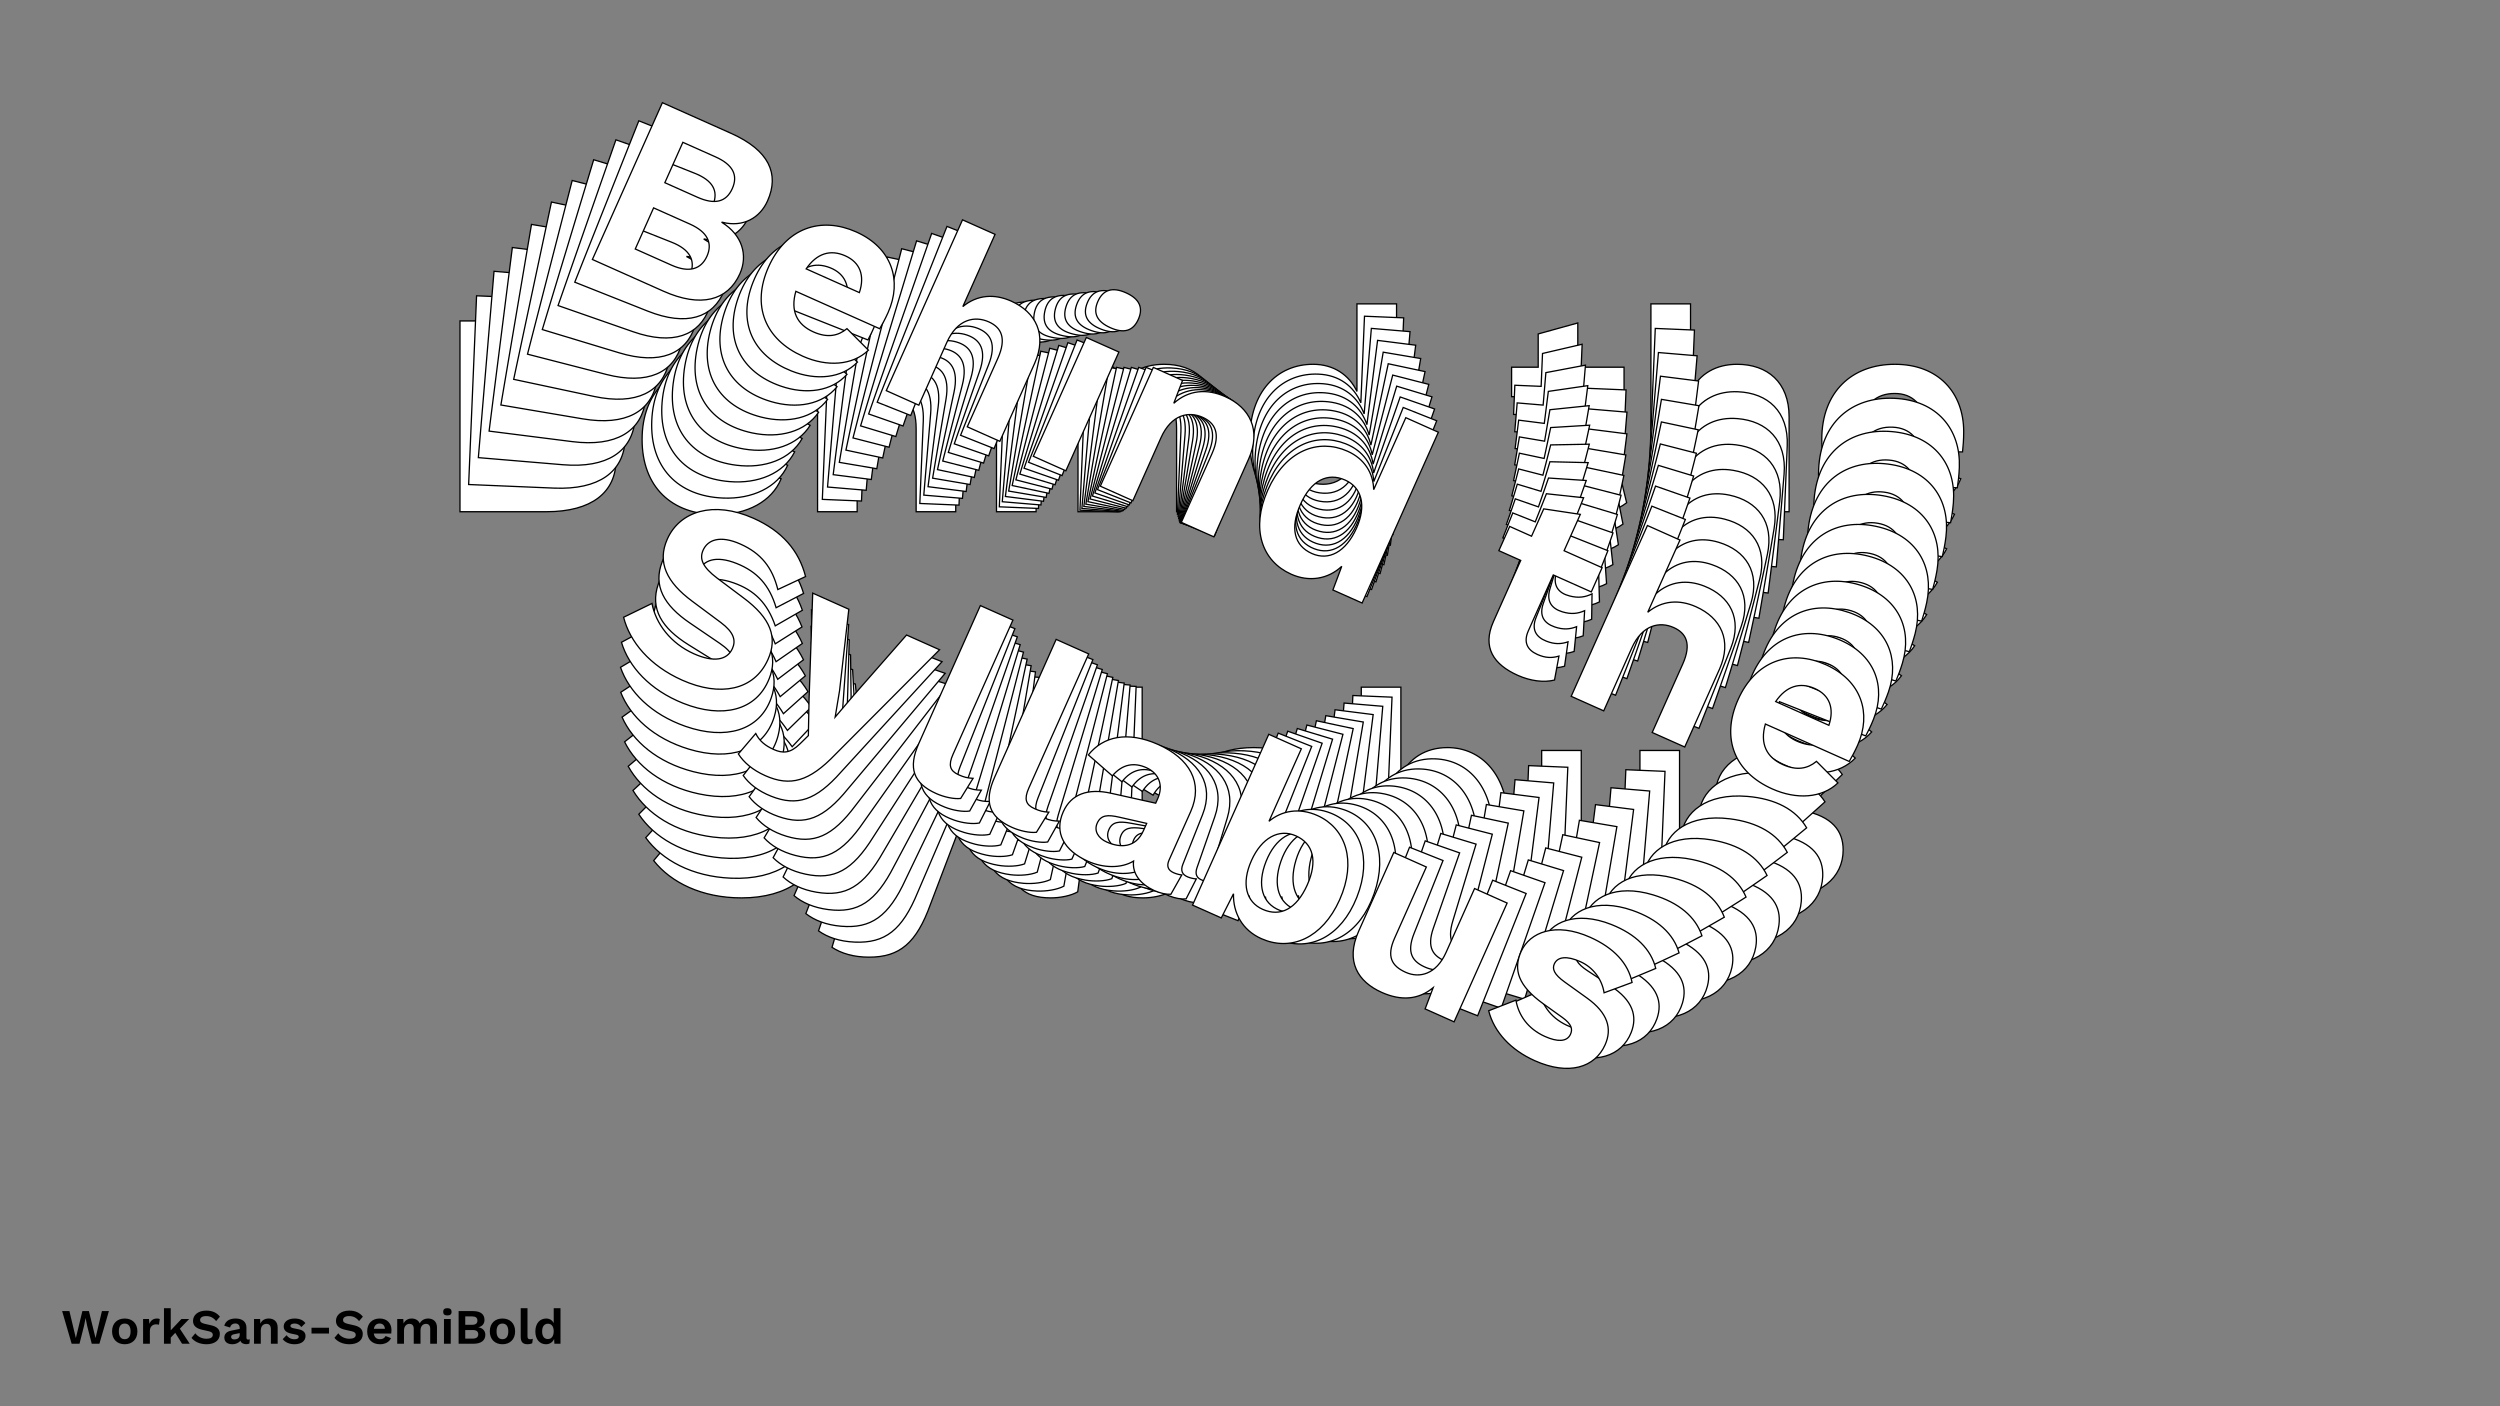 <?xml version="1.0"?>
<svg xmlns="http://www.w3.org/2000/svg" width="1920" height="1080" viewBox="-960 -540 1920 1080">
    <rect x="-960" y="-540" width="1920" height="1080" fill="#808080" stroke="none"/>
    <path d="M-606.73,-147L-540.35,-147C-505.49,-147 -486.85,-161.87 -486.85,-187.18C-486.85,-204.28 -498.17,-218.04 -518.59,-220.93L-518.59,-221.15C-500.17,-224.26 -490.62,-237.80 -490.62,-253.56C-490.62,-278.87 -507.05,-293.52 -542.57,-293.52L-606.73,-293.52ZM-576.98,-232.03L-576.98,-269.77L-546.56,-269.77C-530.36,-269.77 -522.37,-263.55 -522.37,-250.90C-522.37,-238.24 -530.36,-232.03 -546.56,-232.03ZM-576.98,-170.09L-576.98,-208.49L-543.01,-208.49C-526.58,-208.49 -518.59,-201.61 -518.59,-189.40C-518.59,-177.19 -526.58,-170.09 -543.01,-170.09ZM-357.86,-208.49C-357.86,-238.24 -377.18,-260.22 -410.70,-260.22C-443.78,-260.22 -466.87,-238.91 -466.87,-202.50C-466.87,-166.09 -444.22,-144.78 -409.15,-144.78C-386.50,-144.78 -367.19,-154.77 -360.08,-172.31L-384.28,-181.63C-388.72,-172.75 -396.27,-167.42 -409.37,-167.42C-424.69,-167.42 -434.68,-175.64 -437.12,-192.95L-358.75,-192.95C-358.31,-196.95 -357.86,-202.50 -357.86,-208.49ZM-410.92,-237.80C-397.16,-237.80 -388.72,-229.36 -387.17,-214.04L-436.90,-214.04C-434.01,-229.81 -424.91,-237.80 -410.92,-237.80ZM-332.11,-147L-301.70,-147L-301.70,-205.61C-301.70,-227.81 -289.04,-236.24 -276.17,-236.24C-264.62,-236.24 -256.41,-230.03 -256.41,-210.94L-256.41,-147L-226.00,-147L-226.00,-219.82C-226.00,-246.68 -242.87,-260.22 -265.96,-260.22C-281.72,-260.22 -294.59,-253.34 -301.70,-239.13L-301.70,-306.62L-332.11,-306.62ZM-179.38,-273.98C-166.72,-273.98 -160.51,-279.31 -160.51,-290.19C-160.51,-301.07 -166.72,-306.62 -179.38,-306.62C-192.03,-306.62 -198.25,-301.07 -198.25,-290.19C-198.25,-279.31 -192.03,-273.98 -179.38,-273.98ZM-164.28,-258L-194.69,-258L-194.69,-147L-164.28,-147ZM-65.93,-260.22C-83.03,-260.22 -96.79,-252.67 -103.67,-237.13L-104.78,-258L-132.09,-258L-132.09,-147L-101.68,-147L-101.68,-205.83C-101.68,-228.03 -89.02,-236.24 -76.37,-236.24C-64.82,-236.24 -56.39,-230.03 -56.39,-211.16L-56.39,-147L-25.97,-147L-25.97,-219.82C-25.97,-246.68 -42.85,-260.22 -65.93,-260.22ZM82.14,-306.62L82.14,-239.35C76.15,-252.01 64.38,-260.22 48.40,-260.22C20.87,-260.22 -0.22,-239.13 -0.22,-202.28C-0.22,-166.09 19.76,-144.78 47.29,-144.78C63.94,-144.78 77.70,-153.66 83.92,-168.53L85.25,-147L112.55,-147L112.55,-306.62ZM56.17,-168.09C39.74,-168.09 30.19,-180.08 30.19,-202.50C30.19,-224.92 40.18,-236.91 56.61,-236.91C72.15,-236.91 82.14,-224.48 82.14,-203.39C82.14,-180.97 71.93,-168.09 56.17,-168.09ZM284.38,-174.08C279.72,-170.09 274.61,-167.87 267.07,-167.87C257.52,-167.87 251.75,-172.53 251.75,-183.19L251.75,-235.36L287.27,-235.36L287.27,-258L251.75,-258L251.75,-291.97L221.33,-283.53L221.33,-258L200.91,-258L200.91,-235.36L221.33,-235.36L221.33,-178.30C221.33,-153.88 236.65,-144.78 259.07,-144.78C270.84,-144.78 281.94,-148.11 289.27,-153.88ZM307.91,-147L338.33,-147L338.33,-205.61C338.33,-227.81 350.98,-236.24 363.86,-236.24C375.40,-236.24 383.62,-230.03 383.62,-210.94L383.62,-147L414.03,-147L414.03,-219.82C414.03,-246.68 397.16,-260.22 374.07,-260.22C358.31,-260.22 345.43,-253.34 338.33,-239.13L338.33,-306.62L307.91,-306.62ZM548.12,-208.49C548.12,-238.24 528.80,-260.22 495.28,-260.22C462.20,-260.22 439.12,-238.91 439.12,-202.50C439.12,-166.09 461.76,-144.78 496.84,-144.78C519.48,-144.78 538.79,-154.77 545.90,-172.31L521.70,-181.63C517.26,-172.75 509.71,-167.42 496.61,-167.42C481.30,-167.42 471.31,-175.64 468.86,-192.95L547.23,-192.95C547.67,-196.95 548.12,-202.50 548.12,-208.49ZM495.06,-237.80C508.82,-237.80 517.26,-229.36 518.81,-214.04L469.09,-214.04C471.97,-229.81 481.07,-237.80 495.06,-237.80ZM-391.16,-1.37C-428.68,-1.37 -451.10,18.83 -451.10,44.81C-451.10,66.79 -436.23,78.77 -410.26,84.55L-380.51,91.21C-366.52,94.31 -362.30,100.09 -362.30,107.41C-362.30,118.73 -372.52,124.95 -390.50,124.95C-412.25,124.95 -430.68,114.74 -440.67,100.31L-457.99,120.95C-444.67,137.83 -420.91,149.59 -390.50,149.59C-355.20,149.59 -330.78,132.72 -330.78,103.64C-330.78,83.21 -342.55,70.56 -371.41,64.12L-398.71,57.91C-414.03,54.35 -419.36,49.03 -419.36,41.03C-419.36,31.27 -411.37,23.27 -392.27,23.27C-373.40,23.27 -359.64,30.16 -347.43,45.70L-330.34,25.94C-344.54,7.96 -364.52,-1.37 -391.16,-1.37ZM-200.47,36.37L-231.32,36.37L-251.53,101.64L-258.41,125.17L-264.18,102.97L-285.27,36.37L-319.01,36.37L-285.05,120.07L-272.84,148.93L-276.61,158.47C-280.83,169.13 -286.60,171.79 -295.04,171.79C-303.03,171.79 -309.25,170.02 -314.57,165.58L-321.01,187.55C-313.91,192.22 -304.36,195.10 -292.60,195.10C-269.06,195.10 -256.19,184.45 -245.31,154.25ZM-153.62,-12.25L-184.04,-12.25L-184.04,116.51C-184.04,139.60 -174.49,149.59 -152.96,149.59C-145.63,149.59 -137.20,147.82 -132.31,144.93L-129.65,124.95C-134.53,126.73 -136.97,127.17 -142.08,127.17C-150.29,127.17 -153.62,123.40 -153.62,113.18ZM-82.81,-12.25L-113.22,-12.25L-113.22,116.51C-113.22,139.60 -103.67,149.59 -82.14,149.59C-74.81,149.59 -66.38,147.82 -61.49,144.93L-58.83,124.95C-63.71,126.73 -66.16,127.17 -71.26,127.17C-79.48,127.17 -82.81,123.40 -82.81,113.18ZM59.50,128.72C54.17,128.72 51.50,126.06 51.50,120.29L51.50,75.22C51.50,47.92 31.97,34.15 2.89,34.15C-25.97,34.15 -42.85,47.03 -47.95,66.56L-21.98,74.56C-18.20,61.46 -9.32,56.35 1.55,56.35C13.32,56.35 21.31,63.90 21.31,76.55L21.31,80.77L-16.87,88.54C-36.85,92.54 -47.73,103.19 -47.73,119.62C-47.73,139.16 -33.74,149.59 -11.10,149.59C2.89,149.59 17.09,143.82 24.20,133.61C27.53,144.04 37.74,149.15 50.39,149.37C56.39,149.37 61.27,148.26 64.82,146.48L66.60,127.61C64.60,128.28 61.94,128.72 59.50,128.72ZM-3.33,128.06C-11.10,128.06 -17.32,124.06 -17.32,116.74C-17.32,108.97 -12.21,106.30 -2.00,104.30L21.31,99.64L21.31,106.52C21.31,122.73 9.32,128.06 -3.33,128.06ZM151.63,34.15C134.53,34.15 122.10,42.81 115.88,55.46L115.88,-12.25L85.47,-12.25L85.47,147.37L112.33,147.37L113.44,124.28C119.66,139.38 132.98,149.59 150.74,149.59C178.04,149.59 198.25,128.28 198.25,92.09C198.25,55.69 178.04,34.15 151.63,34.15ZM141.64,126.28C126.10,126.28 115.88,113.85 115.88,92.09C115.88,71.00 126.10,57.46 141.86,57.46C158.29,57.46 167.83,69.45 167.83,91.87C167.83,114.29 158.06,126.28 141.64,126.28ZM263.29,149.59C281.27,149.59 294.37,142.71 301.70,128.06L302.81,147.37L329.89,147.37L329.89,36.37L299.48,36.37L299.48,96.09C299.48,116.74 287.71,125.62 275.06,125.62C261.74,125.62 254.41,120.07 254.41,102.75L254.41,36.37L224.00,36.37L224.00,110.08C224.00,138.27 241.09,149.59 263.29,149.59ZM406.26,149.59C438.01,149.59 455.54,134.05 455.54,112.74C455.54,97.87 446.89,86.99 424.91,82.55L402.26,77.89C391.39,75.67 387.83,72.11 387.83,67.45C387.83,60.57 394.72,56.57 407.37,56.57C418.91,56.57 430.01,62.35 436.67,72.56L454.88,54.80C445.33,41.26 428.68,34.15 406.48,34.15C374.07,34.15 357.64,51.25 357.64,69.23C357.64,86.32 367.41,96.98 393.16,102.31L412.70,106.30C422.47,108.30 424.91,111.85 424.91,116.51C424.91,123.84 417.36,127.17 405.82,127.17C389.61,127.17 377.62,119.62 370.52,108.97L352.98,126.73C364.52,141.38 383.84,149.59 406.26,149.59Z" fill="#ffffff" stroke="#000000"/>
    <path d="M-600.08,-167.89L-534.43,-165.13C-499.95,-163.69 -480.89,-177.62 -479.84,-202.66C-479.13,-219.56 -489.75,-233.65 -509.83,-237.35L-509.83,-237.57C-491.47,-239.88 -481.47,-252.88 -480.81,-268.47C-479.76,-293.50 -495.40,-308.68 -530.53,-310.15L-593.99,-312.82ZM-567.12,-250.76L-565.56,-288.09L-535.47,-286.82C-519.44,-286.15 -511.80,-279.67 -512.32,-267.15C-512.85,-254.64 -521.01,-248.82 -537.04,-249.49ZM-569.70,-189.49L-568.10,-227.48L-534.51,-226.07C-518.26,-225.39 -510.64,-218.25 -511.14,-206.17C-511.65,-194.09 -519.85,-187.40 -536.10,-188.08ZM-351.37,-218.38C-350.13,-247.80 -368.33,-270.34 -401.48,-271.74C-434.20,-273.11 -457.92,-252.99 -459.44,-216.98C-460.95,-180.96 -439.44,-158.94 -404.74,-157.49C-382.34,-156.55 -362.83,-165.62 -355.07,-182.68L-378.62,-192.90C-383.38,-184.31 -391.07,-179.35 -404.02,-179.89C-419.17,-180.53 -428.71,-189.07 -430.41,-206.30L-352.89,-203.04C-352.29,-206.98 -351.62,-212.45 -351.37,-218.38ZM-402.63,-249.57C-389.02,-249.00 -381.03,-240.30 -380.13,-225.08L-429.31,-227.15C-425.80,-242.62 -416.47,-250.15 -402.63,-249.57ZM-328.45,-156.48L-298.37,-155.22L-295.93,-213.19C-295.01,-235.15 -282.15,-242.97 -269.41,-242.43C-257.99,-241.95 -250.12,-235.46 -250.92,-216.58L-253.57,-153.34L-223.49,-152.07L-220.47,-224.10C-219.35,-250.67 -235.48,-264.76 -258.31,-265.72C-273.90,-266.38 -286.93,-260.10 -294.54,-246.35L-291.74,-313.10L-321.82,-314.36ZM-172.10,-275.74C-159.59,-275.21 -153.22,-280.23 -152.76,-290.99C-152.31,-301.75 -158.23,-307.49 -170.75,-308.02C-183.26,-308.54 -189.64,-303.31 -190.09,-292.55C-190.55,-281.79 -184.62,-276.27 -172.10,-275.74ZM-157.83,-259.30L-187.92,-260.57L-192.53,-150.77L-162.45,-149.51ZM-60.47,-257.41C-77.37,-258.12 -91.30,-251.23 -98.75,-236.14L-98.99,-256.83L-125.99,-257.96L-130.61,-148.17L-100.52,-146.91L-98.08,-205.10C-97.16,-227.06 -84.30,-234.66 -71.78,-234.13C-60.36,-233.65 -52.28,-227.15 -53.06,-208.49L-55.73,-145.03L-25.64,-143.76L-22.62,-215.79C-21.50,-242.36 -37.63,-256.45 -60.47,-257.41ZM87.93,-297.15L85.13,-230.62C79.73,-243.38 68.43,-252.00 52.62,-252.66C25.39,-253.81 3.66,-233.82 2.13,-197.37C0.62,-161.58 19.50,-139.67 46.73,-138.52C63.20,-137.83 77.18,-146.04 83.95,-160.50L84.37,-139.14L111.38,-138.01L118.01,-295.89ZM56.48,-161.21C40.23,-161.89 31.29,-174.15 32.22,-196.33C33.15,-218.50 43.53,-229.95 59.78,-229.26C75.15,-228.62 84.51,-215.91 83.64,-195.05C82.71,-172.87 72.07,-160.56 56.48,-161.21ZM282.46,-157.66C277.69,-153.90 272.54,-151.92 265.08,-152.23C255.64,-152.63 250.12,-157.48 250.56,-168.02L252.73,-219.62L287.86,-218.14L288.80,-240.54L253.67,-242.02L255.08,-275.61L224.65,-268.53L223.59,-243.28L203.39,-244.13L202.44,-221.73L222.65,-220.88L220.28,-164.45C219.26,-140.30 234.03,-130.66 256.21,-129.72C267.85,-129.24 278.97,-132.07 286.45,-137.47ZM304.61,-129.89L334.70,-128.63L337.13,-186.60C338.05,-208.56 350.92,-216.38 363.66,-215.84C375.08,-215.36 382.94,-208.87 382.15,-189.99L379.49,-126.75L409.58,-125.48L412.60,-197.51C413.72,-224.08 397.59,-238.17 374.75,-239.13C359.16,-239.79 346.14,-233.51 338.53,-219.76L341.33,-286.51L311.25,-287.77ZM544.76,-180.74C546.00,-210.16 527.81,-232.70 494.65,-234.10C461.93,-235.47 438.21,-215.35 436.70,-179.34C435.18,-143.32 456.70,-121.30 491.39,-119.85C513.79,-118.91 533.31,-127.98 541.06,-145.04L517.51,-155.26C512.75,-146.67 505.07,-141.71 492.11,-142.25C476.96,-142.89 467.42,-151.43 465.72,-168.66L543.24,-165.40C543.84,-169.34 544.51,-174.81 544.76,-180.74ZM493.50,-211.93C507.11,-211.35 515.11,-202.66 516.01,-187.44L466.82,-189.51C470.33,-204.98 479.66,-212.51 493.50,-211.93ZM-392.91,-14.89C-430.02,-16.45 -453.04,2.61 -454.12,28.30C-455.03,50.04 -440.82,62.51 -415.37,69.30L-386.22,77.12C-372.51,80.78 -368.58,86.66 -368.89,93.91C-369.36,105.11 -379.72,110.83 -397.50,110.09C-419.02,109.18 -436.82,98.32 -446.11,83.63L-464.09,103.33C-451.62,120.57 -428.61,133.20 -398.53,134.46C-363.61,135.93 -338.76,120.25 -337.55,91.49C-336.70,71.28 -347.81,58.28 -376.09,50.71L-402.84,43.43C-417.85,39.28 -422.89,33.79 -422.56,25.88C-422.16,16.22 -413.92,8.65 -395.04,9.44C-376.37,10.23 -363.04,17.60 -351.61,33.48L-333.88,14.65C-347.19,-3.73 -366.56,-13.78 -392.91,-14.89ZM-205.86,30.37L-236.38,29.08L-259.07,92.80L-266.86,115.79L-271.65,93.59L-289.74,26.84L-323.12,25.44L-293.00,109.64L-282.12,138.69L-286.25,147.97C-290.86,158.34 -296.68,160.73 -305.03,160.38C-312.93,160.05 -319.01,158.04 -324.09,153.42L-331.37,174.90C-324.54,179.80 -315.22,183.05 -303.58,183.54C-280.30,184.52 -267.13,174.51 -255.11,145.10ZM-157.50,-15.78L-187.59,-17.04L-192.94,110.32C-193.90,133.16 -184.87,143.43 -163.57,144.33C-156.32,144.63 -147.91,143.23 -142.95,140.58L-139.49,120.92C-144.39,122.48 -146.83,122.81 -151.88,122.60C-160.00,122.26 -163.14,118.39 -162.72,108.29ZM-87.46,-12.84L-117.54,-14.10L-122.89,113.26C-123.85,136.10 -114.82,146.38 -93.52,147.27C-86.28,147.58 -77.86,146.17 -72.91,143.52L-69.44,123.87C-74.35,125.42 -76.78,125.76 -81.83,125.54C-89.95,125.20 -93.09,121.33 -92.67,111.23ZM47.44,132.51C42.17,132.29 39.65,129.55 39.89,123.84L41.76,79.26C42.89,52.25 24.14,37.83 -4.62,36.62C-33.17,35.42 -50.39,47.45 -56.26,66.57L-30.90,75.55C-26.62,62.75 -17.62,58.07 -6.86,58.52C4.77,59.01 12.37,66.81 11.84,79.33L11.67,83.50L-26.43,89.60C-46.36,92.72 -57.56,102.81 -58.24,119.06C-59.05,138.38 -45.65,149.28 -23.25,150.22C-9.42,150.80 4.87,145.68 12.32,135.88C15.18,146.34 25.07,151.81 37.58,152.56C43.51,152.81 48.39,151.91 51.97,150.30L54.51,131.71C52.51,132.29 49.86,132.62 47.44,132.51ZM-14.67,129.25C-22.36,128.92 -28.34,124.71 -28.04,117.47C-27.71,109.78 -22.55,107.36 -12.37,105.81L10.88,102.16L10.60,108.97C9.92,125.00 -2.16,129.77 -14.67,129.25ZM142.50,42.80C125.59,42.09 112.93,50.14 106.26,62.39L109.07,-4.58L78.99,-5.84L72.36,152.04L98.93,153.15L100.99,130.36C106.51,145.55 119.26,156.21 136.82,156.95C163.83,158.08 184.70,137.84 186.20,102.05C187.72,66.04 168.63,43.90 142.50,42.80ZM128.79,133.51C113.42,132.87 103.83,120.14 104.74,98.63C105.61,77.76 116.28,64.79 131.87,65.45C148.12,66.13 157.06,78.39 156.13,100.56C155.20,122.74 145.04,134.19 128.79,133.51ZM248.15,161.62C265.94,162.37 279.18,156.11 287.04,141.92L287.33,161.07L314.12,162.19L318.73,52.40L288.65,51.14L286.17,110.21C285.31,130.63 273.31,138.92 260.79,138.40C247.61,137.84 240.60,132.05 241.32,114.92L244.08,49.26L213.99,48.00L210.93,120.90C209.76,148.79 226.20,160.70 248.15,161.62ZM389.57,167.56C420.97,168.88 438.96,154.24 439.85,133.16C440.47,118.45 432.35,107.33 410.80,102.02L388.60,96.47C377.93,93.82 374.56,90.16 374.76,85.55C375.04,78.74 382.01,75.08 394.53,75.60C405.95,76.08 416.69,82.25 422.85,92.63L441.60,75.82C432.72,62.03 416.54,54.31 394.58,53.39C362.52,52.04 345.57,68.27 344.82,86.05C344.11,102.96 353.33,113.91 378.58,120.25L397.74,125.01C407.31,127.39 409.58,131.01 409.39,135.62C409.08,142.87 401.48,145.85 390.06,145.37C374.03,144.69 362.49,136.73 355.90,125.89L337.82,142.73C348.63,157.70 367.39,166.63 389.57,167.56Z" fill="#ffffff" stroke="#000000"/>
    <path d="M-592.63,-188.54L-527.81,-183.09C-493.77,-180.22 -474.34,-193.21 -472.26,-217.93C-470.85,-234.62 -480.78,-248.99 -500.49,-253.49L-500.47,-253.71C-482.22,-255.23 -471.78,-267.67 -470.49,-283.06C-468.41,-307.77 -483.25,-323.43 -517.93,-326.35L-580.59,-331.63ZM-556.59,-269.13L-553.49,-305.98L-523.79,-303.48C-507.96,-302.15 -500.67,-295.43 -501.71,-283.07C-502.75,-270.71 -511.06,-265.30 -526.89,-266.63ZM-561.68,-208.64L-558.52,-246.15L-525.35,-243.36C-509.31,-242.01 -502.07,-234.63 -503.08,-222.71C-504.08,-210.78 -512.47,-204.50 -528.51,-205.85ZM-344.55,-228.14C-342.10,-257.19 -359.16,-280.24 -391.89,-283.00C-424.20,-285.71 -448.49,-266.80 -451.49,-231.25C-454.48,-195.69 -434.12,-173.02 -399.86,-170.14C-377.75,-168.27 -358.07,-176.44 -349.69,-192.99L-372.55,-204.08C-377.62,-195.77 -385.43,-191.19 -398.22,-192.27C-413.18,-193.53 -422.26,-202.37 -423.22,-219.48L-346.69,-213.04C-345.93,-216.90 -345.04,-222.29 -344.55,-228.14ZM-393.95,-261.12C-380.51,-259.99 -372.97,-251.06 -372.71,-235.97L-421.27,-240.06C-417.16,-255.21 -407.61,-262.27 -393.95,-261.12ZM-324.45,-165.97L-294.75,-163.47L-289.94,-220.71C-288.11,-242.39 -275.06,-249.58 -262.49,-248.53C-251.21,-247.58 -243.70,-240.83 -245.27,-222.19L-250.53,-159.75L-220.83,-157.25L-214.84,-228.36C-212.64,-254.59 -228.00,-269.20 -250.55,-271.10C-265.94,-272.40 -279.08,-266.73 -287.18,-253.44L-281.64,-319.35L-311.34,-321.85ZM-164.86,-277.43C-152.51,-276.39 -146.00,-281.08 -145.11,-291.70C-144.21,-302.32 -149.83,-308.26 -162.18,-309.30C-174.54,-310.34 -181.07,-305.43 -181.96,-294.80C-182.85,-284.18 -177.22,-278.47 -164.86,-277.43ZM-151.44,-260.58L-181.14,-263.08L-190.26,-154.68L-160.56,-152.18ZM-55.21,-254.66C-71.91,-256.07 -85.97,-249.83 -93.97,-235.22L-93.34,-255.69L-120.00,-257.93L-129.12,-149.53L-99.42,-147.04L-94.59,-204.49C-92.76,-226.17 -79.73,-233.15 -67.37,-232.11C-56.10,-231.16 -48.37,-224.39 -49.92,-205.97L-55.20,-143.31L-25.50,-140.81L-19.51,-211.92C-17.30,-238.15 -32.67,-252.77 -55.21,-254.66ZM93.20,-287.80L87.67,-222.12C82.86,-234.97 72.04,-243.95 56.43,-245.27C29.55,-247.53 7.22,-228.67 4.20,-192.68C1.22,-157.34 18.98,-134.89 45.86,-132.63C62.12,-131.26 76.29,-138.80 83.59,-152.81L83.12,-131.67L109.78,-129.43L122.90,-285.30ZM56.45,-154.66C40.41,-156.01 32.07,-168.50 33.91,-190.40C35.76,-212.29 46.50,-223.18 62.54,-221.83C77.72,-220.55 86.45,-207.59 84.72,-186.99C82.87,-165.10 71.84,-153.36 56.45,-154.66ZM279.81,-141.76C274.93,-138.24 269.76,-136.49 262.39,-137.11C253.06,-137.89 247.81,-142.92 248.69,-153.33L252.97,-204.27L287.66,-201.36L289.52,-223.47L254.84,-226.39L257.63,-259.56L227.23,-253.82L225.13,-228.89L205.19,-230.57L203.33,-208.45L223.27,-206.77L218.58,-151.06C216.58,-127.21 230.79,-117.06 252.68,-115.22C264.17,-114.25 275.29,-116.59 282.92,-121.63ZM300.56,-113.37L330.26,-110.88L335.08,-168.11C336.90,-189.79 349.95,-196.99 362.53,-195.93C373.80,-194.98 381.31,-188.23 379.74,-169.59L374.49,-107.15L404.19,-104.65L410.17,-175.76C412.38,-201.99 397.02,-216.61 374.47,-218.50C359.08,-219.80 345.94,-214.14 337.83,-200.84L343.38,-266.75L313.68,-269.25ZM540.19,-153.69C542.63,-182.74 525.58,-205.79 492.84,-208.54C460.54,-211.26 436.24,-192.34 433.25,-156.79C430.26,-121.24 450.62,-98.56 484.87,-95.68C506.98,-93.82 526.67,-101.99 535.04,-118.53L512.18,-129.63C507.11,-121.32 499.31,-116.74 486.51,-117.81C471.56,-119.07 462.48,-127.91 461.51,-145.02L538.04,-138.58C538.80,-142.45 539.69,-147.83 540.19,-153.69ZM490.78,-186.66C504.22,-185.53 511.77,-176.60 512.03,-161.51L463.46,-165.60C467.58,-180.76 477.12,-187.81 490.78,-186.66ZM-394.09,-28.61C-430.73,-31.69 -454.28,-13.81 -456.42,11.56C-458.23,33.02 -444.69,45.95 -419.79,53.72L-391.29,62.67C-377.89,66.85 -374.24,72.84 -374.85,79.99C-375.78,91.05 -386.26,96.28 -403.82,94.80C-425.07,93.01 -442.22,81.53 -450.79,66.61L-469.40,85.35C-457.78,102.92 -435.55,116.37 -405.85,118.87C-371.38,121.77 -346.14,107.30 -343.75,78.90C-342.07,58.95 -352.52,45.63 -380.18,36.97L-406.33,28.65C-421.00,23.93 -425.76,18.29 -425.11,10.48C-424.30,0.94 -415.84,-6.21 -397.20,-4.64C-378.77,-3.09 -365.90,4.77 -355.25,20.95L-336.93,3.06C-349.33,-15.67 -368.07,-26.42 -394.09,-28.61ZM-210.97,23.92L-241.10,21.38L-266.19,83.46L-274.85,105.87L-278.66,83.72L-293.78,16.95L-326.73,14.17L-300.44,98.70L-290.89,127.88L-295.36,136.90C-300.35,146.96 -306.21,149.08 -314.45,148.39C-322.25,147.73 -328.18,145.49 -333.02,140.71L-341.11,161.65C-334.55,166.78 -325.47,170.39 -313.98,171.35C-291.00,173.29 -277.55,163.94 -264.45,135.35ZM-161.23,-19.71L-190.93,-22.21L-201.51,103.53C-203.41,126.08 -194.91,136.62 -173.88,138.39C-166.72,138.99 -158.34,137.95 -153.33,135.53L-149.09,116.24C-154.00,117.57 -156.42,117.80 -161.41,117.38C-169.43,116.71 -172.37,112.75 -171.53,102.78ZM-92.07,-13.89L-121.77,-16.39L-132.35,109.35C-134.25,131.90 -125.75,142.44 -104.72,144.21C-97.56,144.81 -89.18,143.77 -84.17,141.35L-79.93,122.06C-84.85,123.39 -87.27,123.62 -92.25,123.20C-100.27,122.53 -103.22,118.57 -102.38,108.60ZM35.31,135.47C30.11,135.03 27.72,132.21 28.20,126.57L31.90,82.56C34.15,55.90 16.20,40.85 -12.20,38.46C-40.38,36.09 -57.92,47.28 -64.51,65.94L-39.80,75.87C-35.04,63.39 -25.95,59.14 -15.33,60.03C-3.84,61.00 3.35,69.03 2.31,81.38L1.96,85.50L-35.96,89.95C-55.80,92.21 -67.30,101.72 -68.65,117.77C-70.26,136.85 -57.46,148.18 -35.35,150.04C-21.69,151.19 -7.34,146.73 0.44,137.34C2.83,147.80 12.39,153.62 24.72,154.88C30.58,155.37 35.44,154.69 39.05,153.25L42.34,134.97C40.33,135.45 37.69,135.67 35.31,135.47ZM-25.99,129.65C-33.58,129.02 -39.32,124.60 -38.72,117.45C-38.08,109.86 -32.87,107.68 -22.73,106.57L0.41,103.93L-0.15,110.65C-1.49,126.48 -13.63,130.69 -25.99,129.65ZM133.05,50.69C116.36,49.28 103.51,56.71 96.40,68.56L101.96,2.44L72.26,-0.06L59.14,155.81L85.37,158.02L88.36,135.57C93.19,150.82 105.35,161.89 122.70,163.34C149.36,165.59 170.84,146.44 173.82,111.10C176.81,75.55 158.85,52.86 133.05,50.69ZM115.72,139.83C100.55,138.56 91.60,125.58 93.39,104.33C95.12,83.74 106.20,71.35 121.60,72.65C137.64,74.00 145.98,86.49 144.13,108.38C142.29,130.28 131.77,141.18 115.72,139.83ZM232.61,172.59C250.17,174.07 263.53,168.43 271.89,154.72L271.38,173.67L297.83,175.90L306.95,67.50L277.25,65.00L272.35,123.32C270.65,143.48 258.43,151.19 246.07,150.15C233.06,149.05 226.37,143.03 227.79,126.12L233.24,61.30L203.54,58.80L197.49,130.78C195.17,158.31 210.93,170.77 232.61,172.59ZM372.23,184.34C403.23,186.95 421.63,173.22 423.38,152.41C424.61,137.88 417.05,126.55 395.95,120.40L374.22,113.99C363.78,110.93 360.60,107.17 360.98,102.62C361.55,95.90 368.60,92.56 380.96,93.60C392.23,94.55 402.59,101.10 408.26,111.62L427.50,95.77C419.29,81.76 403.61,73.45 381.93,71.63C350.28,68.97 332.83,84.31 331.35,101.87C329.95,118.56 338.61,129.77 363.32,137.09L382.07,142.60C391.45,145.35 393.54,149.02 393.16,153.57C392.55,160.73 384.91,163.36 373.64,162.41C357.81,161.08 346.72,152.72 340.66,141.73L322.08,157.64C332.14,172.89 350.33,182.50 372.23,184.34Z" fill="#ffffff" stroke="#000000"/>
    <path d="M-584.37,-208.91L-520.50,-200.83C-486.95,-196.58 -467.20,-208.62 -464.11,-232.98C-462.03,-249.43 -471.25,-264.05 -490.55,-269.32L-490.52,-269.53C-472.41,-270.28 -461.58,-282.14 -459.66,-297.31C-456.57,-321.67 -470.60,-337.77 -504.78,-342.10L-566.52,-349.91ZM-545.39,-287.11L-540.79,-323.43L-511.52,-319.72C-495.92,-317.75 -488.99,-310.79 -490.53,-298.62C-492.07,-286.44 -500.52,-281.43 -516.12,-283.41ZM-552.93,-227.51L-548.25,-264.47L-515.57,-260.33C-499.76,-258.33 -492.91,-250.73 -494.39,-238.98C-495.88,-227.23 -504.44,-221.37 -520.25,-223.37ZM-337.40,-237.77C-333.77,-266.40 -349.68,-289.90 -381.94,-293.98C-413.77,-298.01 -438.58,-280.32 -443.02,-245.28C-447.46,-210.25 -428.26,-186.98 -394.51,-182.71C-372.72,-179.95 -352.91,-187.21 -343.94,-203.22L-366.09,-215.14C-371.45,-207.13 -379.36,-202.93 -391.96,-204.52C-406.70,-206.39 -415.32,-215.51 -415.56,-232.47L-340.14,-222.92C-339.23,-226.72 -338.13,-232.00 -337.40,-237.77ZM-384.88,-272.43C-371.64,-270.76 -364.55,-261.61 -364.92,-246.68L-412.77,-252.74C-408.08,-267.56 -398.34,-274.14 -384.88,-272.43ZM-320.11,-175.46L-290.84,-171.75L-283.70,-228.15C-280.99,-249.51 -267.79,-256.09 -255.40,-254.52C-244.29,-253.11 -237.14,-246.13 -239.47,-227.76L-247.26,-166.23L-217.99,-162.53L-209.12,-232.60C-205.84,-258.45 -220.43,-273.54 -242.65,-276.35C-257.82,-278.27 -271.05,-273.22 -279.61,-260.41L-271.39,-325.35L-300.66,-329.06ZM-157.65,-279.05C-145.48,-277.50 -138.85,-281.87 -137.52,-292.34C-136.20,-302.81 -141.50,-308.91 -153.68,-310.45C-165.86,-311.99 -172.51,-307.41 -173.84,-296.94C-175.16,-286.47 -169.83,-280.59 -157.65,-279.05ZM-145.07,-261.83L-174.34,-265.53L-187.87,-158.71L-158.60,-155.01ZM-50.16,-251.98C-66.61,-254.06 -80.78,-248.48 -89.29,-234.36L-87.82,-254.58L-114.10,-257.90L-127.62,-151.09L-98.35,-147.38L-91.19,-203.99C-88.48,-225.36 -75.30,-231.72 -63.13,-230.18C-52.02,-228.77 -44.66,-221.76 -46.95,-203.60L-54.77,-141.86L-25.50,-138.16L-16.63,-208.23C-13.36,-234.08 -27.95,-249.17 -50.16,-251.98ZM97.98,-278.59L89.79,-213.86C85.56,-226.76 75.24,-236.10 59.86,-238.05C33.37,-241.40 10.50,-223.68 6.01,-188.22C1.60,-153.39 18.23,-130.45 44.73,-127.10C60.75,-125.07 75.08,-131.94 82.87,-145.49L81.53,-124.61L107.80,-121.28L127.25,-274.88ZM56.11,-148.45C40.30,-150.45 32.58,-163.15 35.31,-184.72C38.04,-206.30 49.11,-216.62 64.92,-214.62C79.88,-212.72 87.98,-199.54 85.41,-179.25C82.67,-157.67 71.28,-146.52 56.11,-148.45ZM276.46,-126.41C271.48,-123.13 266.30,-121.62 259.04,-122.54C249.85,-123.70 244.86,-128.89 246.16,-139.14L252.52,-189.35L286.70,-185.02L289.46,-206.81L255.28,-211.14L259.42,-243.82L229.12,-239.41L226.01,-214.84L206.35,-217.33L203.60,-195.54L223.25,-193.05L216.30,-138.15C213.32,-114.65 226.96,-104.02 248.53,-101.29C259.86,-99.86 270.94,-101.71 278.70,-106.37ZM295.80,-97.48L325.07,-93.77L332.21,-150.17C334.92,-171.54 348.12,-178.11 360.51,-176.54C371.62,-175.14 378.77,-168.15 376.44,-149.78L368.65,-88.25L397.92,-84.55L406.79,-154.62C410.06,-180.47 395.48,-195.56 373.26,-198.37C358.09,-200.29 344.86,-195.24 336.30,-182.43L344.52,-247.38L315.25,-251.08ZM534.45,-127.39C538.07,-156.02 522.16,-179.52 489.90,-183.60C458.07,-187.63 433.26,-169.94 428.82,-134.90C424.39,-99.87 443.58,-76.60 477.34,-72.32C499.13,-69.57 518.93,-76.83 527.90,-92.84L505.75,-104.76C500.40,-96.75 492.49,-92.55 479.88,-94.14C465.14,-96.01 456.53,-105.13 456.29,-122.09L531.70,-112.54C532.61,-116.33 533.72,-121.62 534.45,-127.39ZM486.96,-162.05C500.20,-160.38 507.29,-151.23 506.92,-136.30L459.07,-142.36C463.77,-157.18 473.50,-163.76 486.96,-162.05ZM-394.68,-42.51C-430.78,-47.08 -454.82,-30.37 -457.98,-5.37C-460.66,15.78 -447.81,29.13 -423.52,37.84L-395.70,47.88C-382.62,52.57 -379.26,58.64 -380.16,65.69C-381.54,76.59 -392.12,81.32 -409.42,79.13C-430.36,76.48 -446.85,64.41 -454.70,49.31L-473.88,67.07C-463.12,84.92 -441.70,99.14 -412.43,102.85C-378.46,107.15 -352.90,93.89 -349.36,65.90C-346.87,46.25 -356.65,32.63 -383.64,22.92L-409.16,13.61C-423.47,8.33 -427.95,2.55 -426.97,-5.14C-425.78,-14.54 -417.12,-21.25 -398.75,-18.93C-380.59,-16.63 -368.18,-8.33 -358.32,8.11L-339.47,-8.82C-350.95,-27.85 -369.04,-39.26 -394.68,-42.51ZM-215.76,17.05L-245.46,13.29L-272.85,73.63L-282.34,95.44L-285.19,73.37L-297.37,6.71L-329.84,2.60L-307.35,87.28L-299.12,116.54L-303.91,125.27C-309.27,135.01 -315.15,136.87 -323.27,135.84C-330.96,134.87 -336.73,132.40 -341.31,127.48L-350.18,147.84C-343.92,153.20 -335.08,157.14 -323.76,158.57C-301.11,161.44 -287.42,152.75 -273.28,125.02ZM-164.76,-24.03L-194.03,-27.74L-209.72,96.17C-212.53,118.39 -204.56,129.16 -183.84,131.79C-176.79,132.68 -168.45,132.00 -163.40,129.82L-158.40,110.91C-163.32,112.03 -165.72,112.16 -170.64,111.54C-178.54,110.53 -181.29,106.50 -180.04,96.67ZM-96.61,-15.41L-125.88,-19.11L-141.57,104.80C-144.38,127.02 -136.41,137.79 -115.69,140.42C-108.64,141.31 -100.30,140.63 -95.25,138.44L-90.25,119.54C-95.17,120.66 -97.58,120.79 -102.49,120.16C-110.39,119.16 -113.14,115.13 -111.89,105.30ZM23.15,137.59C18.03,136.94 15.79,134.05 16.49,128.50L21.98,85.13C25.31,58.85 8.18,43.23 -19.80,39.68C-47.57,36.17 -65.38,46.50 -72.67,64.68L-48.65,75.54C-43.42,63.39 -34.26,59.56 -23.79,60.89C-12.47,62.32 -5.69,70.56 -7.24,82.73L-7.75,86.79L-45.44,89.62C-65.16,91.03 -76.92,99.96 -78.92,115.77C-81.30,134.57 -69.12,146.31 -47.33,149.07C-33.87,150.77 -19.49,146.95 -11.41,137.99C-9.48,148.44 -0.27,154.59 11.88,156.35C17.65,157.08 22.48,156.61 26.12,155.33L30.12,137.39C28.12,137.78 25.50,137.89 23.15,137.59ZM-37.22,129.29C-44.70,128.35 -50.20,123.75 -49.30,116.70C-48.36,109.22 -43.12,107.28 -33.05,106.60L-10.05,104.95L-10.89,111.57C-12.86,127.17 -25.05,130.84 -37.22,129.29ZM123.33,57.81C106.88,55.72 93.86,62.54 86.34,73.96L94.59,8.80L65.32,5.10L45.88,158.70L71.73,161.97L75.61,139.89C79.75,155.17 91.32,166.62 108.41,168.79C134.69,172.11 156.73,154.07 161.14,119.24C165.57,84.21 148.76,61.02 123.33,57.81ZM102.49,145.25C87.54,143.35 79.23,130.15 81.88,109.21C84.45,88.92 95.93,77.13 111.09,79.05C126.90,81.05 134.63,93.75 131.90,115.33C129.16,136.90 118.30,147.25 102.49,145.25ZM216.73,182.50C234.03,184.69 247.47,179.67 256.31,166.46L255.02,185.18L281.09,188.48L294.61,81.66L265.34,77.96L258.07,135.42C255.55,155.29 243.15,162.40 230.97,160.86C218.15,159.24 211.78,153.01 213.89,136.34L221.98,72.47L192.71,68.76L183.73,139.69C180.29,166.82 195.36,179.80 216.73,182.50ZM354.31,199.92C384.86,203.79 403.63,190.97 406.22,170.46C408.04,156.15 401.03,144.62 380.42,137.67L359.20,130.43C349.00,126.97 346.02,123.12 346.58,118.63C347.42,112.01 354.53,109.00 366.71,110.54C377.82,111.95 387.80,118.86 392.96,129.49L412.64,114.62C405.11,100.43 389.95,91.56 368.59,88.86C337.40,84.91 319.50,99.36 317.31,116.66C315.23,133.11 323.33,144.56 347.46,152.82L365.78,159.05C374.93,162.16 376.85,165.87 376.28,170.36C375.39,177.41 367.72,179.70 356.61,178.29C341.02,176.31 330.40,167.59 324.86,156.47L305.82,171.42C315.14,186.93 332.73,197.19 354.31,199.92Z" fill="#ffffff" stroke="#000000"/>
    <path d="M-575.32,-228.97L-512.49,-218.32C-479.51,-212.73 -459.47,-223.82 -455.41,-247.77C-452.67,-263.95 -461.17,-278.79 -480.04,-284.80L-480.01,-285.01C-462.07,-285.00 -450.86,-296.28 -448.33,-311.20C-444.27,-335.16 -457.47,-351.66 -491.09,-357.36L-551.81,-367.65ZM-533.52,-304.68L-527.47,-340.40L-498.68,-335.52C-483.34,-332.92 -476.78,-325.75 -478.81,-313.77C-480.84,-301.80 -489.40,-297.20 -504.74,-299.80ZM-543.46,-246.05L-537.30,-282.40L-505.15,-276.95C-489.60,-274.32 -483.14,-266.52 -485.10,-254.97C-487.06,-243.41 -495.76,-237.97 -511.31,-240.60ZM-329.91,-247.25C-325.13,-275.40 -339.89,-299.31 -371.62,-304.68C-402.93,-309.99 -428.20,-293.52 -434.04,-259.06C-439.88,-224.60 -421.87,-200.80 -388.67,-195.17C-367.24,-191.54 -347.35,-197.89 -337.81,-213.35L-359.22,-226.06C-364.85,-218.37 -372.85,-214.54 -385.25,-216.64C-399.74,-219.10 -407.88,-228.47 -407.41,-245.26L-333.24,-232.68C-332.18,-236.39 -330.87,-241.57 -329.91,-247.25ZM-375.43,-283.50C-362.40,-281.29 -355.77,-271.95 -356.75,-257.20L-403.82,-265.18C-398.56,-279.64 -388.66,-285.74 -375.43,-283.50ZM-315.40,-184.91L-286.61,-180.03L-277.21,-235.51C-273.65,-256.52 -260.32,-262.47 -248.13,-260.41C-237.20,-258.55 -230.43,-251.35 -233.49,-233.28L-243.75,-172.77L-214.96,-167.89L-203.28,-236.81C-198.97,-262.23 -212.77,-277.76 -234.62,-281.46C-249.54,-283.99 -262.83,-279.54 -271.83,-267.23L-261.00,-331.11L-289.79,-335.99ZM-150.46,-280.60C-138.48,-278.57 -131.75,-282.61 -130.00,-292.91C-128.26,-303.20 -133.25,-309.46 -145.23,-311.49C-157.20,-313.52 -163.98,-309.26 -165.72,-298.96C-167.47,-288.67 -162.44,-282.63 -150.46,-280.60ZM-138.74,-263.05L-167.52,-267.93L-185.33,-162.86L-156.55,-157.99ZM-45.30,-249.37C-61.48,-252.11 -75.72,-247.18 -84.72,-233.57L-82.43,-253.50L-108.27,-257.88L-126.08,-152.82L-97.29,-147.94L-87.85,-203.62C-84.29,-224.64 -71.00,-230.38 -59.02,-228.35C-48.09,-226.50 -41.11,-219.26 -44.13,-201.40L-54.43,-140.67L-25.64,-135.80L-13.96,-204.72C-9.65,-230.14 -23.44,-245.66 -45.30,-249.37ZM102.30,-269.53L91.51,-205.86C87.86,-218.80 78.04,-228.46 62.92,-231.03C36.86,-235.44 13.52,-218.86 7.60,-183.98C1.80,-149.73 17.29,-126.36 43.34,-121.94C59.10,-119.27 73.56,-125.47 81.83,-138.55L79.63,-117.95L105.48,-113.57L131.09,-264.65ZM55.49,-142.58C39.94,-145.21 32.83,-158.09 36.42,-179.31C40.02,-200.54 51.40,-210.28 66.95,-207.64C81.66,-205.15 89.12,-191.78 85.74,-171.82C82.14,-150.60 70.41,-140.05 55.49,-142.58ZM272.46,-111.64C267.40,-108.60 262.21,-107.32 255.07,-108.53C246.03,-110.06 241.32,-115.40 243.03,-125.49L251.40,-174.87L285.02,-169.17L288.65,-190.60L255.03,-196.30L260.48,-228.45L230.34,-225.34L226.24,-201.18L206.91,-204.45L203.28,-183.02L222.61,-179.75L213.46,-125.74C209.54,-102.63 222.58,-91.56 243.80,-87.96C254.94,-86.07 265.98,-87.44 273.84,-91.73ZM290.38,-82.23L319.17,-77.35L328.57,-132.82C332.14,-153.83 345.47,-159.78 357.65,-157.72C368.58,-155.87 375.36,-148.67 372.29,-130.59L362.04,-70.08L390.82,-65.20L402.51,-134.12C406.81,-159.55 393.02,-175.07 371.17,-178.77C356.25,-181.30 342.96,-176.85 333.95,-164.55L344.78,-228.42L315.99,-233.30ZM527.60,-101.89C532.38,-130.05 517.62,-153.95 485.89,-159.33C454.58,-164.63 429.31,-148.17 423.47,-113.71C417.63,-79.25 435.64,-55.44 468.84,-49.81C490.27,-46.18 510.16,-52.54 519.70,-68.00L498.29,-80.70C492.66,-73.01 484.66,-69.18 472.26,-71.28C457.77,-73.74 449.63,-83.12 450.10,-99.90L524.27,-87.32C525.33,-91.04 526.64,-96.22 527.60,-101.89ZM482.08,-138.14C495.11,-135.93 501.74,-126.59 500.76,-111.85L453.69,-119.82C458.95,-134.28 468.85,-140.38 482.08,-138.14ZM-394.66,-56.55C-430.17,-62.57 -454.63,-47.04 -458.80,-22.46C-462.33,-1.66 -450.17,12.08 -426.51,21.71L-399.42,32.78C-386.69,37.97 -383.62,44.11 -384.79,51.04C-386.61,61.76 -397.27,66.01 -414.29,63.12C-434.89,59.63 -450.69,47.01 -457.83,31.75L-477.53,48.51C-467.63,66.62 -447.03,81.56 -418.25,86.44C-384.84,92.11 -359.02,80.06 -354.35,52.53C-351.07,33.20 -360.18,19.33 -386.46,8.61L-411.31,-1.65C-425.24,-7.47 -429.43,-13.37 -428.15,-20.94C-426.58,-30.18 -417.73,-36.46 -399.66,-33.40C-381.80,-30.37 -369.88,-21.65 -360.81,-4.98L-341.47,-20.94C-352.03,-40.24 -369.44,-52.27 -394.66,-56.55ZM-220.22,9.77L-249.42,4.82L-279.02,63.35L-289.31,84.52L-291.21,62.58L-300.48,-3.84L-332.42,-9.25L-313.70,75.42L-306.78,104.69L-311.88,113.12C-317.58,122.53 -323.47,124.13 -331.46,122.77C-339.02,121.49 -344.62,118.81 -348.95,113.75L-358.57,133.52C-352.59,139.08 -344.02,143.34 -332.89,145.23C-310.61,149.00 -296.72,140.98 -281.58,114.15ZM-168.08,-28.73L-196.87,-33.61L-217.53,88.26C-221.23,110.11 -213.80,121.10 -193.42,124.55C-186.48,125.73 -178.21,125.40 -173.13,123.45L-167.40,104.97C-172.31,105.87 -174.69,105.90 -179.52,105.08C-187.30,103.76 -189.84,99.65 -188.21,89.99ZM-101.05,-17.37L-129.84,-22.25L-150.50,99.62C-154.20,121.48 -146.77,132.46 -126.39,135.92C-119.45,137.09 -111.18,136.77 -106.10,134.82L-100.37,116.33C-105.28,117.23 -107.66,117.26 -112.49,116.44C-120.27,115.12 -122.81,111.02 -121.18,101.35ZM11.02,138.89C5.98,138.04 3.88,135.09 4.81,129.62L12.04,86.97C16.42,61.12 0.14,44.96 -27.39,40.30C-54.71,35.66 -72.74,45.14 -80.71,62.82L-57.41,74.55C-51.73,62.76 -42.51,59.35 -32.21,61.09C-21.08,62.98 -14.72,71.41 -16.75,83.38L-17.43,87.38L-54.82,88.61C-74.37,89.18 -86.37,97.52 -89.01,113.07C-92.14,131.56 -80.58,143.68 -59.15,147.31C-45.91,149.56 -31.54,146.38 -23.17,137.85C-21.70,148.26 -12.85,154.73 -0.91,156.97C4.76,157.93 9.57,157.67 13.21,156.55L17.92,138.98C15.92,139.29 13.33,139.28 11.02,138.89ZM-48.34,128.18C-55.69,126.93 -60.94,122.15 -59.76,115.22C-58.51,107.87 -53.25,106.16 -43.27,105.91L-20.46,105.24L-21.56,111.75C-24.16,127.09 -36.36,130.21 -48.34,128.18ZM113.39,64.16C97.21,61.42 84.06,67.62 76.14,78.60L87.01,14.51L58.22,9.63L32.61,160.71L58.04,165.02L62.79,143.34C66.25,158.63 77.22,170.43 94.03,173.28C119.88,177.66 142.42,160.73 148.22,126.48C154.06,92.02 138.40,68.40 113.39,64.16ZM89.16,149.76C74.45,147.26 66.78,133.86 70.27,113.27C73.65,93.31 85.49,82.13 100.41,84.66C115.96,87.29 123.07,100.17 119.47,121.39C115.87,142.61 104.71,152.39 89.16,149.76ZM200.56,191.34C217.58,194.22 231.08,189.81 240.37,177.12L238.32,195.58L263.96,199.92L281.77,94.86L252.98,89.98L243.40,146.51C240.08,166.05 227.52,172.56 215.55,170.53C202.94,168.40 196.90,161.97 199.67,145.58L210.32,82.75L181.54,77.87L169.71,147.63C165.19,174.32 179.55,187.78 200.56,191.34ZM335.88,214.28C365.93,219.37 385.02,207.48 388.44,187.30C390.83,173.23 384.38,161.54 364.29,153.81L343.60,145.77C333.66,141.92 330.87,137.99 331.62,133.58C332.72,127.06 339.88,124.38 351.86,126.41C362.78,128.27 372.36,135.51 377.03,146.24L397.11,132.36C390.25,118.01 375.63,108.61 354.61,105.05C323.94,99.85 305.64,113.39 302.76,130.41C300.02,146.59 307.55,158.24 331.07,167.42L348.92,174.34C357.85,177.79 359.59,181.55 358.84,185.96C357.66,192.89 349.99,194.84 339.06,192.98C323.72,190.38 313.58,181.32 308.57,170.09L289.12,184.09C297.70,199.81 314.66,210.68 335.88,214.28Z" fill="#ffffff" stroke="#000000"/>
    <path d="M-565.49,-248.68L-503.81,-235.54C-471.43,-228.64 -451.16,-238.77 -446.15,-262.29C-442.76,-278.17 -450.56,-293.20 -468.96,-299.92L-468.92,-300.13C-451.18,-299.37 -439.63,-310.06 -436.51,-324.71C-431.50,-348.22 -443.87,-365.09 -476.87,-372.12L-536.48,-384.82ZM-521.02,-321.79L-513.55,-356.86L-485.29,-350.84C-470.23,-347.63 -464.03,-340.27 -466.54,-328.52C-469.04,-316.76 -477.70,-312.57 -492.76,-315.77ZM-533.28,-264.24L-525.67,-299.93L-494.11,-293.21C-478.85,-289.95 -472.79,-281.98 -475.20,-270.63C-477.62,-259.29 -486.45,-254.27 -501.72,-257.52ZM-322.08,-256.56C-316.20,-284.20 -329.79,-308.44 -360.94,-315.08C-391.67,-321.63 -417.34,-306.39 -424.55,-272.56C-431.76,-238.74 -414.94,-214.45 -382.34,-207.51C-361.30,-203.03 -341.38,-208.49 -331.31,-223.38L-351.95,-236.83C-357.83,-229.46 -365.90,-226.00 -378.07,-228.59C-392.30,-231.62 -399.96,-241.23 -398.80,-257.81L-325.99,-242.29C-324.78,-245.92 -323.27,-250.99 -322.08,-256.56ZM-365.58,-294.29C-352.79,-291.56 -346.63,-282.06 -348.21,-267.52L-394.42,-277.36C-388.62,-291.43 -378.58,-297.06 -365.58,-294.29ZM-310.33,-194.32L-282.07,-188.30L-270.47,-242.76C-266.07,-263.39 -252.65,-268.72 -240.68,-266.17C-229.96,-263.89 -223.56,-256.48 -227.33,-238.75L-239.99,-179.34L-211.73,-173.32L-197.32,-240.98C-192.00,-265.94 -205.00,-281.86 -226.45,-286.43C-241.09,-289.55 -254.42,-285.70 -263.83,-273.91L-250.47,-336.61L-278.73,-342.63ZM-143.28,-282.08C-131.52,-279.57 -124.69,-283.29 -122.54,-293.40C-120.38,-303.51 -125.06,-309.90 -136.82,-312.40C-148.58,-314.91 -155.45,-310.98 -157.60,-300.87C-159.76,-290.76 -155.04,-284.58 -143.28,-282.08ZM-132.42,-264.24L-160.68,-270.26L-182.65,-167.12L-154.39,-161.10ZM-40.60,-246.84C-56.48,-250.22 -70.76,-245.93 -80.23,-232.85L-77.14,-252.46L-102.51,-257.87L-124.48,-154.73L-96.22,-148.71L-84.57,-203.37C-80.18,-224.00 -66.80,-229.13 -55.04,-226.62C-44.31,-224.34 -37.71,-216.89 -41.44,-199.36L-54.14,-139.75L-25.88,-133.73L-11.47,-201.38C-6.15,-226.34 -19.15,-242.27 -40.60,-246.84ZM106.17,-260.64L92.85,-198.14C89.79,-211.08 80.48,-221.04 65.63,-224.20C40.05,-229.65 16.28,-214.23 8.99,-179.99C1.83,-146.37 16.17,-122.61 41.75,-117.16C57.22,-113.87 71.77,-119.39 80.49,-131.98L77.46,-111.71L102.83,-106.31L134.43,-254.62ZM54.61,-137.06C39.35,-140.32 32.85,-153.34 37.29,-174.18C41.73,-195.01 53.39,-204.17 68.65,-200.92C83.09,-197.84 89.91,-184.32 85.74,-164.72C81.30,-143.89 69.26,-133.94 54.61,-137.06ZM267.85,-97.46C262.73,-94.67 257.54,-93.62 250.53,-95.11C241.66,-97.00 237.22,-102.48 239.33,-112.38L249.65,-160.85L282.66,-153.82L287.14,-174.86L254.14,-181.89L260.86,-213.45L230.93,-211.63L225.88,-187.91L206.90,-191.95L202.42,-170.91L221.39,-166.87L210.10,-113.86C205.27,-91.17 217.70,-79.68 238.53,-75.24C249.46,-72.91 260.44,-73.81 268.39,-77.72ZM284.35,-67.64L312.61,-61.62L324.21,-116.07C328.61,-136.70 342.03,-142.03 354.00,-139.49C364.72,-137.20 371.12,-129.80 367.35,-112.06L354.69,-52.65L382.95,-46.63L397.36,-114.29C402.68,-139.25 389.68,-155.17 368.23,-159.74C353.59,-162.86 340.26,-159.02 330.85,-147.22L344.21,-209.93L315.95,-215.95ZM519.71,-77.23C525.60,-104.87 512.00,-129.11 480.86,-135.75C450.12,-142.30 424.45,-127.06 417.24,-93.24C410.04,-59.41 426.86,-35.12 459.45,-28.18C480.49,-23.70 500.41,-29.16 510.48,-44.05L489.85,-57.50C483.96,-50.13 475.90,-46.67 463.73,-49.26C449.49,-52.30 441.84,-61.91 442.99,-78.48L515.81,-62.97C517.01,-66.59 518.52,-71.66 519.71,-77.23ZM476.21,-114.96C489.00,-112.24 495.17,-102.73 493.58,-88.19L447.38,-98.03C453.18,-112.10 463.22,-117.73 476.21,-114.96ZM-394.02,-70.70C-428.88,-78.12 -453.72,-63.79 -458.86,-39.66C-463.21,-19.24 -451.76,-5.15 -428.77,5.35L-402.45,17.43C-390.07,23.08 -387.29,29.28 -388.74,36.09C-390.98,46.61 -401.70,50.36 -418.41,46.80C-438.62,42.50 -453.72,29.36 -460.15,13.97L-480.32,29.73C-471.29,48.04 -451.54,63.68 -423.28,69.70C-390.49,76.68 -364.46,65.84 -358.70,38.82C-354.66,19.84 -363.09,5.76 -388.63,-5.94L-412.77,-17.12C-426.30,-23.45 -430.19,-29.46 -428.61,-36.88C-426.68,-45.96 -417.67,-51.80 -399.93,-48.02C-382.40,-44.29 -370.97,-35.17 -362.70,-18.31L-342.91,-33.29C-352.55,-52.81 -369.27,-65.43 -394.02,-70.70ZM-224.31,2.11L-252.98,-3.99L-284.67,52.65L-295.72,73.15L-296.69,51.38L-303.10,-14.67L-334.45,-21.35L-319.46,63.14L-313.83,92.37L-319.23,100.49C-325.25,109.56 -331.14,110.89 -338.98,109.22C-346.41,107.64 -351.83,104.76 -355.90,99.58L-366.24,118.72C-360.56,124.46 -352.26,129.03 -341.33,131.36C-319.46,136.02 -305.39,128.67 -289.31,102.77ZM-171.16,-33.79L-199.42,-39.81L-224.91,79.83C-229.48,101.28 -222.58,112.45 -202.57,116.72C-195.77,118.17 -187.58,118.19 -182.47,116.47L-176.04,98.43C-180.93,99.12 -183.28,99.05 -188.03,98.04C-195.66,96.41 -198.01,92.24 -195.99,82.76ZM-105.36,-19.77L-133.62,-25.79L-159.10,93.85C-163.67,115.30 -156.78,126.47 -136.77,130.73C-129.97,132.18 -121.78,132.20 -116.67,130.49L-110.24,112.45C-115.13,113.14 -117.48,113.06 -122.23,112.05C-129.86,110.43 -132.21,106.26 -130.19,96.77ZM-1.04,139.38C-5.99,138.32 -7.94,135.32 -6.80,129.96L2.12,88.09C7.53,62.71 -7.90,46.06 -34.92,40.30C-61.74,34.59 -79.96,43.21 -88.57,60.36L-66.02,72.92C-59.92,61.50 -50.66,58.51 -40.55,60.67C-29.62,63.00 -23.69,71.59 -26.19,83.35L-27.03,87.27L-64.05,86.93C-83.40,86.69 -95.62,94.43 -98.87,109.70C-102.74,127.85 -91.81,140.31 -70.77,144.80C-57.77,147.56 -43.43,145.01 -34.81,136.93C-33.78,147.28 -25.30,154.05 -13.59,156.76C-8.02,157.95 -3.26,157.88 0.39,156.94L5.78,139.75C3.79,139.98 1.23,139.86 -1.04,139.38ZM-59.29,126.33C-66.50,124.79 -71.49,119.84 -70.04,113.04C-68.50,105.82 -63.23,104.35 -53.35,104.52L-30.76,104.80L-32.13,111.19C-35.33,126.25 -47.53,128.83 -59.29,126.33ZM103.28,69.74C87.40,66.36 74.13,71.94 65.85,82.47L79.25,19.56L50.99,13.54L19.40,161.85L44.36,167.16L49.96,145.93C52.75,161.19 63.10,173.31 79.60,176.83C104.98,182.23 127.97,166.43 135.13,132.81C142.33,98.98 127.83,74.97 103.28,69.74ZM75.76,153.37C61.32,150.29 54.29,136.72 58.60,116.51C62.78,96.91 74.94,86.35 89.59,89.47C104.85,92.72 111.35,105.75 106.91,126.58C102.47,147.42 91.03,156.62 75.76,153.37ZM184.18,199.11C200.89,202.67 214.42,198.87 224.13,186.70L221.34,204.87L246.51,210.23L268.48,107.09L240.22,101.07L228.40,156.56C224.31,175.74 211.62,181.66 199.86,179.16C187.49,176.52 181.78,169.92 185.21,153.83L198.34,92.15L170.08,86.13L155.50,154.61C149.92,180.81 163.56,194.71 184.18,199.11ZM317.02,227.41C346.52,233.69 365.89,222.72 370.11,202.92C373.05,189.10 367.16,177.28 347.62,168.80L327.50,159.99C317.84,155.77 315.24,151.77 316.16,147.44C317.52,141.04 324.71,138.69 336.47,141.20C347.19,143.48 356.36,151.04 360.53,161.85L380.96,148.95C374.77,134.48 360.71,124.58 340.08,120.19C309.96,113.77 291.32,126.41 287.76,143.11C284.37,159.00 291.34,170.83 314.21,180.88L331.57,188.46C340.25,192.25 341.82,196.03 340.90,200.36C339.45,207.17 331.77,208.77 321.05,206.49C305.99,203.28 296.35,193.89 291.85,182.58L272.04,195.61C279.87,211.51 296.19,222.97 317.02,227.41Z" fill="#ffffff" stroke="#000000"/>
    <path d="M-554.88,-268.00L-494.45,-252.45C-462.72,-244.29 -442.26,-253.46 -436.33,-276.50C-432.33,-292.06 -439.41,-307.24 -457.33,-314.65L-457.28,-314.86C-439.78,-313.37 -427.91,-323.46 -424.22,-337.81C-418.29,-360.85 -429.81,-378.03 -462.15,-386.36L-520.55,-401.39ZM-507.88,-338.44L-499.04,-372.79L-471.35,-365.67C-456.60,-361.87 -450.78,-354.34 -453.74,-342.82C-456.71,-331.30 -465.44,-327.51 -480.19,-331.31ZM-522.39,-282.05L-513.39,-317.01L-482.47,-309.06C-467.52,-305.21 -461.85,-297.07 -464.71,-285.96C-467.57,-274.84 -476.51,-270.25 -491.47,-274.09ZM-313.92,-265.68C-306.96,-292.76 -319.39,-317.30 -349.91,-325.15C-380.02,-332.90 -406.03,-318.91 -414.56,-285.76C-423.09,-252.62 -407.47,-227.91 -375.53,-219.70C-354.92,-214.39 -335.00,-218.96 -324.42,-233.26L-344.27,-247.42C-350.39,-240.37 -358.51,-237.29 -370.43,-240.36C-384.38,-243.95 -391.55,-253.77 -389.71,-270.10L-318.37,-251.74C-317.03,-255.28 -315.33,-260.23 -313.92,-265.68ZM-355.36,-304.79C-342.83,-301.56 -337.13,-291.91 -339.30,-277.60L-384.57,-289.25C-378.25,-302.92 -368.09,-308.07 -355.36,-304.79ZM-304.89,-203.67L-277.20,-196.54L-263.47,-249.90C-258.27,-270.11 -244.77,-274.82 -233.05,-271.81C-222.54,-269.10 -216.52,-261.52 -220.99,-244.14L-235.97,-185.94L-208.29,-178.81L-191.23,-245.10C-184.93,-269.55 -197.12,-285.83 -218.14,-291.24C-232.49,-294.93 -245.82,-291.68 -255.62,-280.41L-239.81,-341.85L-267.49,-348.98ZM-136.10,-283.49C-124.58,-280.52 -117.67,-283.92 -115.12,-293.82C-112.57,-303.72 -116.93,-310.23 -128.45,-313.20C-139.97,-316.16 -146.93,-312.56 -149.48,-302.66C-152.03,-292.76 -147.62,-286.45 -136.10,-283.49ZM-126.10,-265.40L-153.79,-272.53L-179.79,-171.48L-152.10,-164.35ZM-36.05,-244.38C-51.61,-248.39 -65.91,-244.74 -75.82,-232.21L-71.94,-251.46L-96.80,-257.86L-122.80,-156.81L-95.11,-149.69L-81.33,-203.24C-76.13,-223.45 -62.69,-227.96 -51.17,-225.00C-40.66,-222.30 -34.43,-214.66 -38.85,-197.48L-53.88,-139.08L-26.20,-131.95L-9.14,-198.24C-2.85,-222.69 -15.03,-238.97 -36.05,-244.38ZM109.62,-251.93L93.86,-190.70C91.37,-203.62 82.58,-213.85 68.03,-217.60C42.97,-224.05 18.83,-209.79 10.20,-176.24C1.72,-143.30 14.91,-119.22 39.97,-112.77C55.13,-108.87 69.74,-113.73 78.88,-125.81L75.05,-105.90L99.91,-99.50L137.30,-244.81ZM53.52,-131.91C38.56,-135.76 32.68,-148.91 37.93,-169.32C43.19,-189.73 55.09,-198.30 70.05,-194.45C84.19,-190.81 90.37,-177.16 85.43,-157.96C80.18,-137.55 67.87,-128.22 53.52,-131.91ZM262.68,-83.90C257.50,-81.36 252.33,-80.53 245.46,-82.30C236.77,-84.54 232.61,-90.13 235.10,-99.83L247.32,-147.33L279.66,-139.00L284.96,-159.62L252.63,-167.94L260.58,-198.86L230.92,-198.31L224.94,-175.06L206.35,-179.85L201.04,-159.24L219.64,-154.45L206.27,-102.51C200.55,-80.28 212.36,-68.41 232.77,-63.15C243.48,-60.40 254.37,-60.83 262.39,-64.37ZM277.75,-53.73L305.44,-46.61L319.17,-99.96C324.37,-120.17 337.87,-124.89 349.59,-121.87C360.10,-119.17 366.12,-111.58 361.65,-94.20L346.67,-36.00L374.36,-28.87L391.41,-95.16C397.71,-119.62 385.52,-135.90 364.50,-141.30C350.15,-145.00 336.82,-141.75 327.02,-130.48L342.83,-191.92L315.15,-199.04ZM510.83,-53.44C517.80,-80.52 505.36,-105.06 474.85,-112.91C444.73,-120.66 418.72,-106.67 410.19,-73.52C401.67,-40.38 417.29,-15.67 449.22,-7.46C469.83,-2.15 489.75,-6.72 500.33,-21.02L480.49,-35.18C474.36,-28.13 466.24,-25.05 454.32,-28.12C440.38,-31.71 433.21,-41.53 435.04,-57.86L506.38,-39.50C507.72,-43.04 509.42,-47.99 510.83,-53.44ZM469.39,-92.55C481.92,-89.32 487.63,-79.67 485.45,-65.36L440.18,-77.01C446.50,-90.68 456.66,-95.83 469.39,-92.55ZM-392.76,-84.93C-426.92,-93.72 -452.06,-80.58 -458.14,-56.93C-463.29,-36.93 -452.56,-22.53 -430.27,-11.19L-404.75,1.84C-392.74,7.95 -390.26,14.19 -391.97,20.86C-394.62,31.17 -405.38,34.43 -421.75,30.22C-441.55,25.12 -455.93,11.51 -461.65,-3.97L-482.25,10.77C-474.07,29.25 -455.21,45.53 -427.52,52.65C-395.39,60.92 -369.20,51.28 -362.39,24.81C-357.61,6.22 -365.35,-8.06 -390.12,-20.68L-413.52,-32.74C-426.63,-39.56 -430.23,-45.66 -428.36,-52.93C-426.07,-61.83 -416.92,-67.23 -399.54,-62.76C-382.37,-58.34 -371.45,-48.85 -363.97,-31.84L-343.78,-45.82C-352.51,-65.52 -368.51,-78.69 -392.76,-84.93ZM-228.00,-5.90L-256.09,-13.13L-289.77,41.56L-301.55,61.37L-301.61,39.80L-305.20,-25.77L-335.92,-33.67L-324.61,50.48L-320.25,79.61L-325.92,87.42C-332.26,96.13 -338.14,97.20 -345.82,95.22C-353.09,93.35 -358.34,90.28 -362.15,84.99L-373.16,103.49C-367.78,109.40 -359.77,114.26 -349.06,117.02C-327.63,122.53 -313.42,115.85 -296.44,90.91ZM-173.97,-39.18L-201.66,-46.31L-231.82,70.91C-237.23,91.92 -230.88,103.25 -211.28,108.30C-204.61,110.02 -196.51,110.38 -191.39,108.89L-184.28,91.33C-189.15,91.80 -191.47,91.63 -196.12,90.44C-203.60,88.51 -205.75,84.30 -203.35,75.00ZM-109.50,-22.59L-137.19,-29.72L-167.35,87.50C-172.76,108.51 -166.41,119.85 -146.81,124.89C-140.14,126.61 -132.04,126.97 -126.92,125.48L-119.82,107.92C-124.68,108.39 -127.00,108.22 -131.65,107.03C-139.13,105.10 -141.28,100.89 -138.89,91.59ZM-12.98,139.07C-17.83,137.82 -19.63,134.78 -18.28,129.52L-7.72,88.50C-1.33,63.64 -15.89,46.53 -42.36,39.72C-68.63,32.96 -87.01,40.73 -96.24,57.32L-74.46,70.68C-67.96,59.64 -58.68,57.07 -48.78,59.62C-38.06,62.37 -32.56,71.12 -35.52,82.64L-36.51,86.48L-73.09,84.60C-92.22,83.56 -104.61,90.71 -108.46,105.67C-113.04,123.45 -102.75,136.23 -82.14,141.53C-69.41,144.81 -55.12,142.88 -46.26,135.25C-45.67,145.53 -37.57,152.57 -26.11,155.74C-20.65,157.14 -15.94,157.27 -12.29,156.49L-6.26,139.73C-8.23,139.87 -10.76,139.65 -12.98,139.07ZM-70.02,123.75C-77.09,121.93 -81.82,116.83 -80.10,110.17C-78.28,103.09 -73.01,101.86 -63.24,102.44L-40.93,103.65L-42.54,109.92C-46.34,124.67 -58.50,126.71 -70.02,123.75ZM93.04,74.56C77.48,70.56 64.13,75.53 55.51,85.59L71.37,23.95L43.69,16.83L6.29,162.13L30.75,168.43L37.17,147.67C39.29,162.87 49.02,175.28 65.19,179.44C90.05,185.84 113.43,171.17 121.91,138.23C130.44,105.09 117.09,80.75 93.04,74.56ZM62.36,156.09C48.22,152.45 41.83,138.74 46.93,118.94C51.87,99.74 64.34,89.80 78.69,93.49C93.64,97.34 99.53,110.49 94.27,130.90C89.02,151.32 77.32,159.94 62.36,156.09ZM167.65,205.81C184.02,210.02 197.56,206.83 207.66,195.21L204.15,213.05L228.80,219.39L254.80,118.35L227.12,111.22L213.13,165.58C208.29,184.38 195.50,189.71 183.98,186.74C171.85,183.62 166.49,176.85 170.54,161.09L186.09,100.66L158.40,93.54L141.14,160.63C134.53,186.30 147.44,200.61 167.65,205.81ZM297.80,239.30C326.70,246.74 346.31,236.70 351.30,217.30C354.78,203.76 349.45,191.83 330.48,182.64L310.96,173.09C301.58,168.52 299.18,164.46 300.27,160.21C301.88,153.95 309.08,151.92 320.60,154.89C331.11,157.59 339.86,165.45 343.54,176.30L364.27,164.40C358.75,149.84 345.26,139.47 325.05,134.27C295.54,126.67 276.58,138.39 272.37,154.76C268.36,170.32 274.76,182.31 296.96,193.19L313.80,201.40C322.23,205.51 323.62,209.32 322.53,213.56C320.81,220.23 313.16,221.49 302.65,218.79C287.90,214.99 278.75,205.31 274.78,193.95L254.66,206.01C261.73,222.05 277.39,234.05 297.80,239.30Z" fill="#ffffff" stroke="#000000"/>
    <path d="M-543.51,-286.90L-484.43,-269.02C-453.40,-259.63 -432.80,-267.85 -425.98,-290.38C-421.38,-305.59 -427.75,-320.90 -445.15,-328.97L-445.09,-329.16C-427.85,-326.97 -415.71,-336.45 -411.46,-350.48C-404.64,-373.01 -415.32,-390.47 -446.94,-400.04L-504.05,-417.32ZM-494.13,-354.57L-483.97,-388.17L-456.89,-379.97C-442.47,-375.61 -437.03,-367.92 -440.44,-356.66C-443.84,-345.40 -452.63,-342.02 -467.06,-346.38ZM-510.82,-299.44L-500.47,-333.63L-470.24,-324.48C-455.61,-320.05 -450.35,-311.77 -453.64,-300.91C-456.93,-290.04 -465.96,-285.87 -480.58,-290.29ZM-305.43,-274.60C-297.42,-301.08 -308.69,-325.85 -338.53,-334.88C-367.97,-343.79 -394.26,-331.04 -404.07,-298.63C-413.88,-266.22 -399.46,-241.15 -368.24,-231.70C-348.08,-225.60 -328.20,-229.29 -317.15,-242.99L-336.18,-257.81C-342.52,-251.10 -350.68,-248.39 -362.34,-251.92C-375.97,-256.05 -382.65,-266.05 -380.16,-282.12L-310.41,-261.01C-308.93,-264.45 -307.04,-269.27 -305.43,-274.60ZM-344.76,-314.98C-332.51,-311.27 -327.28,-301.49 -330.02,-287.44L-374.28,-300.83C-367.47,-314.09 -357.21,-318.75 -344.76,-314.98ZM-299.07,-212.93L-272.00,-204.74L-256.21,-256.91C-250.23,-276.67 -236.69,-280.77 -225.23,-277.30C-214.96,-274.19 -209.32,-266.44 -214.46,-249.45L-231.69,-192.54L-204.61,-184.35L-185.00,-249.16C-177.76,-273.07 -189.13,-289.67 -209.69,-295.89C-223.72,-300.14 -237.03,-297.48 -247.18,-286.75L-229.00,-346.82L-256.07,-355.01ZM-128.91,-284.82C-117.65,-281.41 -110.68,-284.48 -107.75,-294.16C-104.82,-303.85 -108.86,-310.46 -120.12,-313.87C-131.38,-317.28 -138.41,-314.01 -141.34,-304.33C-144.27,-294.65 -140.17,-288.23 -128.91,-284.82ZM-119.78,-266.53L-146.85,-274.72L-176.75,-175.91L-149.68,-167.72ZM-31.64,-242.01C-46.85,-246.62 -61.14,-243.61 -71.45,-231.63L-66.82,-250.50L-91.12,-257.86L-121.02,-159.05L-93.95,-150.86L-78.10,-203.23C-72.12,-222.99 -58.65,-226.89 -47.38,-223.48C-37.11,-220.37 -31.27,-212.57 -36.36,-195.77L-53.64,-138.66L-26.57,-130.47L-6.95,-195.28C0.28,-219.19 -11.09,-235.79 -31.64,-242.01ZM112.67,-243.43L94.55,-183.55C92.62,-196.43 84.36,-206.91 70.13,-211.22C45.63,-218.63 21.17,-205.54 11.25,-172.74C1.50,-140.52 13.54,-116.17 38.05,-108.76C52.87,-104.27 67.51,-108.47 77.05,-120.03L72.44,-100.51L96.74,-93.15L139.74,-235.23ZM52.23,-127.11C37.61,-131.54 32.34,-144.78 38.38,-164.74C44.42,-184.70 56.54,-192.68 71.16,-188.25C85.00,-184.07 90.54,-170.31 84.86,-151.54C78.82,-131.58 66.26,-122.87 52.23,-127.11ZM256.99,-70.98C251.76,-68.67 246.62,-68.07 239.90,-70.11C231.40,-72.68 227.52,-78.38 230.39,-87.87L244.44,-134.31L276.06,-124.74L282.16,-144.90L250.54,-154.46L259.69,-184.70L230.35,-185.38L223.47,-162.66L205.29,-168.16L199.19,-148.00L217.37,-142.50L202.00,-91.71C195.43,-69.98 206.61,-57.75 226.57,-51.71C237.04,-48.54 247.82,-48.51 255.89,-51.68ZM270.64,-40.53L297.71,-32.34L313.50,-84.51C319.48,-104.27 333.02,-108.37 344.48,-104.90C354.75,-101.79 360.39,-94.04 355.25,-77.05L338.02,-20.14L365.10,-11.94L384.71,-76.76C391.95,-100.67 380.58,-117.27 360.03,-123.49C345.99,-127.74 332.68,-125.08 322.53,-114.34L340.71,-174.42L313.64,-182.61ZM501.02,-30.56C509.03,-57.04 497.76,-81.81 467.92,-90.84C438.48,-99.75 412.18,-87.00 402.38,-54.59C392.57,-22.18 406.99,2.89 438.21,12.34C458.36,18.44 478.25,14.75 489.30,1.05L470.27,-13.77C463.92,-7.06 455.77,-4.35 444.11,-7.88C430.47,-12.01 423.79,-22.01 426.29,-38.08L496.04,-16.97C497.51,-20.41 499.40,-25.23 501.02,-30.56ZM461.68,-70.94C473.93,-67.23 479.17,-57.45 476.43,-43.40L432.16,-56.79C438.98,-70.05 449.23,-74.71 461.68,-70.94ZM-390.86,-99.20C-424.26,-109.31 -449.66,-97.37 -456.66,-74.25C-462.58,-54.68 -452.57,-40.01 -431.00,-27.87L-406.31,-13.93C-394.70,-7.40 -392.50,-1.12 -394.48,5.40C-397.53,15.48 -408.29,18.26 -424.30,13.42C-443.66,7.55 -457.31,-6.50 -462.32,-22.03L-483.29,-8.32C-475.98,10.29 -458.01,27.16 -430.93,35.35C-399.51,44.86 -373.23,36.42 -365.40,10.53C-359.90,-7.65 -366.96,-22.08 -390.92,-35.59L-413.55,-48.48C-426.23,-55.76 -429.53,-61.94 -427.38,-69.06C-424.75,-77.75 -415.48,-82.71 -398.49,-77.57C-381.69,-72.49 -371.29,-62.65 -364.61,-45.53L-344.07,-58.51C-351.88,-78.35 -367.15,-92.03 -390.86,-99.20ZM-231.28,-14.24L-258.75,-22.56L-294.31,30.10L-306.78,49.19L-305.94,27.88L-306.77,-37.09L-336.81,-46.18L-329.12,37.47L-326.02,66.45L-331.95,73.93C-338.58,82.28 -344.43,83.10 -351.94,80.82C-359.06,78.67 -364.11,75.42 -367.66,70.03L-379.31,87.86C-374.24,93.92 -366.52,99.06 -356.05,102.23C-335.10,108.57 -320.77,102.55 -302.95,78.61ZM-176.49,-44.90L-203.56,-53.09L-238.25,61.52C-244.47,82.07 -238.66,93.53 -219.49,99.34C-212.97,101.31 -204.98,102.00 -199.86,100.75L-192.10,83.68C-196.93,83.94 -199.22,83.68 -203.77,82.31C-211.08,80.09 -213.03,75.84 -210.28,66.75ZM-113.45,-25.83L-140.52,-34.02L-175.21,80.60C-181.43,101.15 -175.62,112.61 -156.45,118.41C-149.93,120.38 -141.94,121.08 -136.82,119.82L-129.07,102.76C-133.89,103.02 -136.19,102.76 -140.73,101.38C-148.04,99.17 -149.99,94.91 -147.24,85.82ZM-24.76,137.99C-29.50,136.55 -31.15,133.46 -29.60,128.33L-17.46,88.21C-10.10,63.90 -23.79,46.39 -49.67,38.56C-75.36,30.78 -93.85,37.70 -103.66,53.71L-82.69,67.82C-75.80,57.18 -66.52,55.03 -56.84,57.96C-46.37,61.13 -41.28,70.00 -44.69,81.26L-45.83,85.02L-81.91,81.65C-100.77,79.82 -113.33,86.38 -117.75,101.00C-123.01,118.39 -113.37,131.45 -93.22,137.55C-80.77,141.31 -66.57,140.00 -57.49,132.83C-57.34,143.01 -49.62,150.31 -38.42,153.91C-33.08,155.53 -28.44,155.86 -24.80,155.23L-18.13,138.91C-20.09,138.97 -22.58,138.65 -24.76,137.99ZM-80.50,120.47C-87.42,118.38 -91.87,113.15 -89.90,106.63C-87.81,99.71 -82.55,98.71 -72.92,99.69L-50.91,101.82L-52.77,107.94C-57.13,122.37 -69.24,123.88 -80.50,120.47ZM82.73,78.62C67.51,74.02 54.11,78.38 45.17,87.97L63.41,27.69L36.34,19.50L-6.66,161.58L17.25,168.82L24.46,148.57C25.93,163.68 35.03,176.36 50.84,181.14C75.15,188.50 98.87,174.97 108.62,142.76C118.42,110.35 106.24,85.74 82.73,78.62ZM49.02,157.94C35.18,153.75 29.44,139.94 35.30,120.57C40.98,101.80 53.72,92.49 67.75,96.74C82.38,101.17 87.64,114.41 81.60,134.37C75.56,154.32 63.64,162.36 49.02,157.94ZM151.03,211.46C167.03,216.30 180.55,213.70 191.02,202.64L186.80,220.13L210.91,227.42L240.81,128.62L213.74,120.42L197.65,173.58C192.09,191.96 179.22,196.69 167.96,193.29C156.10,189.70 151.08,182.78 155.74,167.37L173.62,108.29L146.55,100.09L126.70,165.70C119.10,190.80 131.27,205.48 151.03,211.46ZM278.29,249.97C306.55,258.52 326.34,249.41 332.09,230.44C336.09,217.20 331.32,205.19 312.95,195.31L294.05,185.06C284.96,180.16 282.76,176.04 284.01,171.89C285.87,165.76 293.07,164.06 304.33,167.47C314.61,170.58 322.93,178.71 326.11,189.59L347.10,178.69C342.25,164.06 329.34,153.25 309.58,147.27C280.73,138.54 261.50,149.33 256.66,165.34C252.06,180.55 257.88,192.67 279.37,204.35L295.68,213.17C303.84,217.58 305.05,221.40 303.80,225.55C301.83,232.07 294.21,233.00 283.93,229.89C269.51,225.53 260.87,215.58 257.42,204.18L237.02,215.26C243.35,231.42 258.33,243.93 278.29,249.97Z" fill="#ffffff" stroke="#000000"/>
    <path d="M-531.41,-305.34L-473.75,-285.22C-443.48,-274.65 -422.77,-281.92 -415.10,-303.90C-409.91,-318.75 -415.57,-334.14 -432.44,-342.84L-432.37,-343.03C-415.42,-340.14 -403.03,-349.01 -398.25,-362.70C-390.58,-384.68 -400.40,-402.39 -431.26,-413.16L-486.98,-432.61ZM-479.79,-370.18L-468.35,-402.96L-441.93,-393.74C-427.85,-388.83 -422.79,-381.00 -426.63,-370.01C-430.47,-359.02 -439.29,-356.04 -453.37,-360.96ZM-498.57,-316.38L-486.92,-349.74L-457.42,-339.44C-443.15,-334.46 -438.30,-326.06 -442.00,-315.45C-445.70,-304.85 -454.79,-301.10 -469.06,-306.08ZM-296.60,-283.31C-287.58,-309.15 -297.69,-334.09 -326.81,-344.25C-355.54,-354.28 -382.06,-342.77 -393.10,-311.15C-404.13,-279.52 -390.93,-254.15 -360.46,-243.51C-340.79,-236.65 -320.99,-239.47 -309.50,-252.55L-327.69,-267.98C-334.24,-261.62 -342.41,-259.28 -353.79,-263.25C-367.09,-267.89 -373.28,-278.06 -370.15,-293.84L-302.08,-270.08C-300.49,-273.41 -298.42,-278.10 -296.60,-283.31ZM-333.80,-324.85C-321.85,-320.67 -317.08,-310.79 -320.37,-297.01L-363.56,-312.09C-356.28,-324.90 -345.95,-329.09 -333.80,-324.85ZM-292.88,-222.08L-266.46,-212.86L-248.69,-263.77C-241.96,-283.05 -228.41,-286.54 -217.22,-282.64C-207.20,-279.14 -201.95,-271.25 -207.74,-254.67L-227.12,-199.13L-200.70,-189.91L-178.63,-253.16C-170.48,-276.49 -181.03,-293.37 -201.08,-300.37C-214.78,-305.15 -228.05,-303.08 -238.52,-292.89L-218.06,-351.51L-244.48,-360.73ZM-121.71,-286.08C-110.72,-282.24 -103.70,-284.98 -100.40,-294.43C-97.11,-303.88 -100.82,-310.59 -111.81,-314.42C-122.80,-318.26 -129.89,-315.32 -133.18,-305.87C-136.48,-296.42 -132.70,-289.91 -121.71,-286.08ZM-113.44,-267.61L-139.86,-276.84L-173.51,-180.42L-147.10,-171.20ZM-27.34,-239.73C-42.19,-244.91 -56.44,-242.53 -67.13,-231.11L-61.76,-249.58L-85.48,-257.86L-119.14,-161.44L-92.72,-152.22L-74.88,-203.32C-68.15,-222.60 -54.67,-225.90 -43.68,-222.06C-33.65,-218.56 -28.21,-210.61 -33.93,-194.22L-53.38,-138.49L-26.96,-129.27L-4.89,-192.52C3.26,-215.85 -7.29,-232.73 -27.34,-239.73ZM115.34,-235.13L94.95,-176.71C93.58,-189.51 85.85,-200.22 71.96,-205.06C48.05,-213.41 23.34,-201.48 12.17,-169.47C1.19,-138.04 12.09,-113.47 36.00,-105.13C50.46,-100.08 65.11,-103.62 75.02,-114.65L69.65,-95.55L93.36,-87.27L141.76,-225.91ZM50.78,-122.68C36.51,-127.66 31.85,-140.97 38.65,-160.45C45.45,-179.92 57.76,-187.31 72.03,-182.32C85.53,-177.61 90.44,-163.79 84.04,-145.47C77.24,-125.99 64.47,-117.90 50.78,-122.68ZM250.83,-58.70C245.57,-56.64 240.46,-56.26 233.90,-58.55C225.61,-61.44 222.01,-67.24 225.24,-76.50L241.06,-121.81L271.91,-111.04L278.78,-130.71L247.92,-141.48L258.22,-170.98L229.25,-172.88L221.51,-150.70L203.76,-156.89L196.90,-137.22L214.64,-131.03L197.34,-81.47C189.94,-60.26 200.48,-47.71 219.96,-40.91C230.18,-37.35 240.83,-36.87 248.94,-39.67ZM263.06,-28.04L289.47,-18.81L307.24,-69.72C313.97,-89.00 327.52,-92.50 338.71,-88.59C348.73,-85.09 353.98,-77.20 348.19,-60.62L328.81,-5.08L355.23,4.14L377.31,-59.11C385.45,-82.44 374.90,-99.32 354.85,-106.32C341.15,-111.10 327.88,-109.03 317.41,-98.84L337.87,-157.46L311.45,-166.68ZM490.34,-8.62C499.36,-34.46 489.25,-59.41 460.13,-69.57C431.40,-79.60 404.88,-68.09 393.84,-36.46C382.81,-4.84 396.01,20.54 426.48,31.17C446.15,38.04 465.95,35.22 477.44,22.14L459.25,6.70C452.70,13.07 444.53,15.41 433.15,11.44C419.85,6.79 413.66,-3.37 416.79,-19.15L484.86,4.61C486.46,1.27 488.52,-3.42 490.34,-8.62ZM453.14,-50.16C465.10,-45.99 469.87,-36.10 466.57,-22.33L423.38,-37.40C430.66,-50.22 440.99,-54.40 453.14,-50.16ZM-388.32,-113.49C-420.91,-124.87 -446.51,-114.12 -454.39,-91.56C-461.05,-72.47 -451.77,-57.54 -430.95,-44.65L-407.13,-29.85C-395.93,-22.91 -394.01,-16.62 -396.24,-10.25C-399.67,-0.42 -410.42,1.88 -426.04,-3.57C-444.94,-10.17 -457.85,-24.62 -462.15,-40.18L-483.45,-27.50C-477.00,-8.81 -459.93,8.61 -433.51,17.84C-402.85,28.54 -376.53,21.29 -367.71,-3.97C-361.52,-21.72 -367.90,-36.27 -391.02,-50.62L-412.85,-64.29C-425.08,-72.02 -428.09,-78.27 -425.67,-85.21C-422.71,-93.69 -413.34,-98.21 -396.76,-92.42C-380.37,-86.70 -370.50,-76.55 -364.60,-59.35L-343.77,-71.33C-350.65,-91.26 -365.18,-105.41 -388.32,-113.49ZM-234.12,-22.89L-260.93,-32.25L-298.26,18.32L-311.38,36.67L-309.66,15.64L-307.78,-48.60L-337.09,-58.84L-332.97,24.16L-331.11,52.93L-337.28,60.08C-344.18,68.05 -350.00,68.62 -357.33,66.06C-364.27,63.64 -369.13,60.21 -372.41,54.74L-384.67,71.88C-379.91,78.08 -372.49,83.48 -362.27,87.05C-341.83,94.18 -327.42,88.83 -308.82,65.90ZM-178.70,-50.92L-205.11,-60.14L-244.15,51.70C-251.15,71.75 -245.89,83.33 -227.18,89.85C-220.82,92.08 -212.96,93.09 -207.84,92.07L-199.47,75.52C-204.25,75.58 -206.50,75.23 -210.94,73.68C-218.07,71.19 -219.82,66.90 -216.72,58.03ZM-117.18,-29.45L-143.60,-38.67L-182.64,73.17C-189.64,93.23 -184.38,104.80 -165.67,111.33C-159.31,113.55 -151.44,114.56 -146.32,113.54L-137.95,96.99C-142.73,97.05 -144.99,96.70 -149.42,95.15C-156.56,92.66 -158.31,88.37 -155.21,79.50ZM-36.32,136.14C-40.95,134.53 -42.45,131.41 -40.70,126.39L-27.04,87.25C-18.76,63.53 -31.56,45.65 -56.82,36.83C-81.89,28.08 -100.44,34.15 -110.80,49.57L-90.66,64.39C-83.42,54.16 -74.15,52.41 -64.71,55.71C-54.49,59.28 -49.83,68.26 -53.67,79.25L-54.95,82.91L-90.47,78.09C-109.04,75.50 -121.72,81.46 -126.70,95.73C-132.62,112.70 -123.63,126.00 -103.97,132.86C-91.82,137.10 -77.73,136.40 -68.46,129.68C-68.73,139.76 -61.41,147.29 -50.48,151.32C-45.28,153.13 -40.70,153.65 -37.08,153.18L-29.81,137.33C-31.75,137.30 -34.20,136.88 -36.32,136.14ZM-90.69,116.52C-97.44,114.16 -101.62,108.80 -99.40,102.44C-97.05,95.69 -91.80,94.93 -82.33,96.29L-60.67,99.30L-62.75,105.28C-67.67,119.36 -79.70,120.35 -90.69,116.52ZM72.38,81.93C57.53,76.75 44.11,80.50 34.87,89.60L55.40,30.79L28.98,21.57L-19.41,160.22L3.92,168.36L11.89,148.64C12.71,163.64 21.18,176.55 36.61,181.93C60.33,190.21 84.33,177.82 95.31,146.39C106.34,114.77 95.33,89.94 72.38,81.93ZM35.77,158.93C22.27,154.21 17.17,140.32 23.77,121.42C30.16,103.10 43.14,94.44 56.83,99.22C71.10,104.20 75.75,117.50 68.96,136.98C62.16,156.45 50.04,163.91 35.77,158.93ZM134.37,216.06C149.99,221.51 163.46,219.50 174.26,209.00L169.37,226.11L192.89,234.32L226.55,137.91L200.13,128.68L182.03,180.56C175.77,198.49 162.85,202.64 151.86,198.80C140.29,194.76 135.61,187.72 140.86,172.68L160.99,115.02L134.57,105.80L112.22,169.82C103.67,194.31 115.09,209.33 134.37,216.06ZM258.56,259.40C286.13,269.03 306.08,260.85 312.54,242.34C317.05,229.42 312.82,217.34 295.08,206.82L276.83,195.91C268.05,190.68 266.04,186.52 267.45,182.47C269.54,176.49 276.73,175.11 287.72,178.94C297.75,182.44 305.64,190.82 308.33,201.71L329.53,191.81C325.34,177.15 313.03,165.93 293.75,159.20C265.60,149.37 246.14,159.24 240.69,174.86C235.51,189.71 240.76,201.92 261.52,214.36L277.27,223.75C285.15,228.45 286.20,232.28 284.78,236.33C282.56,242.69 275.00,243.29 264.97,239.79C250.89,234.88 242.77,224.69 239.83,213.28L219.21,223.39C224.79,239.61 239.08,252.61 258.56,259.40Z" fill="#ffffff" stroke="#000000"/>
    <path d="M-518.57,-323.29L-462.43,-301.01C-432.95,-289.31 -412.18,-295.63 -403.69,-317.04C-397.95,-331.50 -402.91,-346.94 -419.21,-356.24L-419.14,-356.43C-402.51,-352.87 -389.89,-361.12 -384.60,-374.45C-376.10,-395.86 -385.08,-413.76 -415.12,-425.69L-469.39,-447.22ZM-464.87,-385.23L-452.20,-417.15L-426.48,-406.94C-412.77,-401.50 -408.10,-393.56 -412.34,-382.85C-416.59,-372.15 -425.44,-369.58 -439.15,-375.02ZM-485.66,-332.84L-472.77,-365.32L-444.04,-353.92C-430.15,-348.41 -425.70,-339.90 -429.80,-329.57C-433.89,-319.25 -443.04,-315.92 -456.93,-321.44ZM-287.44,-291.77C-277.45,-316.93 -286.41,-342.00 -314.77,-353.26C-342.74,-364.36 -369.43,-354.08 -381.65,-323.29C-393.87,-292.49 -381.87,-266.87 -352.20,-255.09C-333.05,-247.49 -313.36,-249.46 -301.46,-261.91L-318.80,-277.92C-325.54,-271.90 -333.71,-269.92 -344.79,-274.32C-357.75,-279.46 -363.44,-289.76 -359.69,-305.23L-293.41,-278.92C-291.69,-282.15 -289.45,-286.70 -287.44,-291.77ZM-322.48,-334.37C-310.84,-329.74 -306.53,-319.78 -310.36,-306.30L-352.42,-322.99C-344.69,-335.36 -334.31,-339.06 -322.48,-334.37ZM-286.30,-231.11L-260.58,-220.90L-240.90,-270.47C-233.45,-289.25 -219.91,-292.14 -209.02,-287.82C-199.26,-283.94 -194.40,-275.93 -200.81,-259.78L-222.27,-205.70L-196.54,-195.49L-172.10,-257.08C-163.08,-279.80 -172.81,-296.92 -192.34,-304.67C-205.67,-309.96 -218.87,-308.46 -229.65,-298.83L-206.99,-355.91L-232.72,-366.12ZM-114.49,-287.25C-103.78,-283.00 -96.74,-285.42 -93.08,-294.62C-89.43,-303.82 -92.83,-310.60 -103.53,-314.85C-114.23,-319.10 -121.35,-316.49 -125.01,-307.29C-128.66,-298.09 -125.19,-291.49 -114.49,-287.25ZM-107.08,-268.66L-132.81,-278.87L-170.07,-184.98L-144.34,-174.77ZM-23.15,-237.52C-37.61,-243.26 -51.79,-241.50 -62.83,-230.66L-56.76,-248.69L-79.86,-257.85L-117.12,-163.97L-91.39,-153.76L-71.64,-203.52C-64.19,-222.29 -50.73,-224.99 -40.03,-220.75C-30.26,-216.87 -25.22,-208.78 -31.55,-192.82L-53.09,-138.55L-27.36,-128.34L-2.92,-189.93C6.10,-212.65 -3.63,-229.77 -23.15,-237.52ZM117.67,-227.06L95.08,-170.17C94.26,-182.88 87.07,-193.78 73.55,-199.14C50.26,-208.38 25.35,-197.63 12.98,-166.46C0.83,-135.85 10.57,-111.12 33.86,-101.87C47.94,-96.29 62.56,-99.18 72.81,-109.67L66.71,-91.01L89.81,-81.84L143.39,-216.85ZM49.19,-118.61C35.30,-124.12 31.25,-137.47 38.78,-156.43C46.30,-175.40 58.78,-182.19 72.67,-176.67C85.82,-171.45 90.09,-157.59 83.01,-139.75C75.49,-120.78 62.53,-113.32 49.19,-118.61ZM244.24,-47.07C238.95,-45.26 233.89,-45.09 227.50,-47.63C219.43,-50.83 216.11,-56.71 219.69,-65.72L237.20,-109.85L267.25,-97.93L274.85,-117.08L244.80,-129.00L256.20,-157.73L227.65,-160.81L219.08,-139.21L201.80,-146.07L194.20,-126.92L211.48,-120.06L192.32,-71.80C184.13,-51.15 194.03,-38.31 212.99,-30.78C222.95,-26.83 233.45,-25.92 241.59,-28.34ZM255.05,-16.26L280.77,-6.05L300.45,-55.63C307.90,-74.40 321.43,-77.29 332.32,-72.97C342.09,-69.09 346.95,-61.08 340.54,-44.93L319.08,9.15L344.80,19.36L369.25,-42.23C378.26,-64.95 368.54,-82.07 349.01,-89.82C335.68,-95.11 322.48,-93.61 311.70,-83.98L334.35,-141.06L308.63,-151.27ZM478.86,12.36C488.85,-12.81 479.89,-37.88 451.53,-49.13C423.56,-60.23 396.87,-49.96 384.65,-19.16C372.43,11.63 384.43,37.26 414.10,49.03C433.25,56.63 452.94,54.67 464.84,42.22L447.50,26.21C440.76,32.23 432.59,34.20 421.51,29.81C408.55,24.66 402.86,14.36 406.61,-1.10L472.89,25.20C474.61,21.97 476.85,17.43 478.86,12.36ZM443.82,-30.24C455.46,-25.62 459.77,-15.65 455.94,-2.17L413.88,-18.87C421.61,-31.23 431.99,-34.94 443.82,-30.24ZM-385.13,-127.75C-416.87,-140.35 -442.61,-130.79 -451.33,-108.82C-458.71,-90.23 -450.15,-75.10 -430.12,-61.50L-407.20,-45.88C-396.41,-38.55 -394.78,-32.25 -397.24,-26.06C-401.04,-16.48 -411.76,-14.65 -426.97,-20.69C-445.38,-27.99 -457.53,-42.81 -461.14,-58.37L-482.72,-46.72C-477.11,-27.98 -460.97,-10.06 -435.25,0.15C-405.39,12.00 -379.07,5.93 -369.31,-18.67C-362.45,-35.94 -368.16,-50.60 -390.41,-65.73L-411.42,-80.15C-423.18,-88.30 -425.90,-94.59 -423.21,-101.35C-419.94,-109.62 -410.49,-113.69 -394.34,-107.28C-378.38,-100.95 -369.05,-90.51 -363.94,-73.27L-342.85,-84.24C-348.83,-104.22 -362.60,-118.81 -385.13,-127.75ZM-236.51,-31.82L-262.61,-42.18L-301.60,6.25L-315.32,23.84L-312.75,3.12L-308.24,-60.29L-336.78,-71.61L-336.14,10.58L-335.50,39.09L-341.90,45.89C-349.04,53.49 -354.82,53.81 -361.96,50.98C-368.72,48.29 -373.38,44.70 -376.39,39.16L-389.22,55.59C-384.77,61.92 -377.67,67.56 -367.72,71.51C-347.81,79.41 -333.34,74.72 -314.01,52.83ZM-180.57,-57.22L-206.29,-67.43L-249.51,41.48C-257.26,61.01 -252.54,72.66 -234.33,79.89C-228.13,82.35 -220.40,83.68 -215.30,82.88L-206.34,66.87C-211.07,66.74 -213.28,66.29 -217.60,64.58C-224.55,61.82 -226.10,57.51 -222.67,48.87ZM-120.67,-33.44L-146.39,-43.65L-189.61,65.25C-197.36,84.78 -192.64,96.44 -174.43,103.67C-168.23,106.12 -160.50,107.45 -155.40,106.65L-146.44,90.65C-151.17,90.51 -153.38,90.07 -157.70,88.35C-164.65,85.59 -166.20,81.28 -162.77,72.65ZM-47.63,133.56C-52.13,131.77 -53.49,128.62 -51.55,123.74L-36.43,85.62C-27.26,62.53 -39.16,44.33 -63.76,34.57C-88.17,24.88 -106.76,30.10 -117.64,44.91L-98.35,60.39C-90.77,50.58 -81.54,49.24 -72.34,52.90C-62.39,56.85 -58.16,65.91 -62.41,76.62L-63.83,80.18L-98.73,73.94C-116.97,70.61 -129.75,75.97 -135.26,89.87C-141.82,106.39 -133.50,119.91 -114.34,127.51C-102.51,132.21 -88.56,132.09 -79.12,125.84C-79.81,135.78 -72.88,143.53 -62.25,147.97C-57.18,149.98 -52.68,150.68 -49.08,150.37L-41.24,135.01C-43.16,134.90 -45.56,134.38 -47.63,133.56ZM-100.54,111.91C-107.11,109.30 -111.03,103.83 -108.57,97.64C-105.96,91.06 -100.75,90.52 -91.44,92.26L-70.16,96.14L-72.47,101.96C-77.91,115.67 -89.84,116.15 -100.54,111.91ZM62.05,84.50C47.59,78.76 34.17,81.91 24.66,90.52L47.39,33.25L21.67,23.04L-31.92,158.05L-9.20,167.07L-0.51,147.91C-0.32,162.77 7.52,175.88 22.54,181.84C45.64,191.01 69.88,179.76 82.03,149.15C94.25,118.36 84.39,93.36 62.05,84.50ZM22.67,159.07C9.53,153.85 5.06,139.91 12.36,121.51C19.44,103.67 32.63,95.64 45.96,100.93C59.85,106.45 63.90,119.79 56.38,138.76C48.85,157.72 36.57,164.58 22.67,159.07ZM117.74,219.62C132.95,225.66 146.34,224.23 157.46,214.30L151.91,231.01L174.82,240.10L212.08,146.21L186.36,136.00L166.31,186.52C159.38,203.98 146.45,207.54 135.74,203.29C124.48,198.82 120.15,191.67 125.96,177.02L148.24,120.88L122.52,110.67L97.77,173.01C88.31,196.85 98.97,212.17 117.74,219.62ZM238.67,267.61C265.52,278.27 285.57,271.01 292.73,252.99C297.72,240.41 294.05,228.30 276.95,217.17L259.36,205.62C250.91,200.09 249.09,195.90 250.66,191.95C252.97,186.13 260.13,185.06 270.83,189.31C280.60,193.18 288.05,201.79 290.25,212.67L311.61,203.76C308.08,189.10 296.39,177.50 277.61,170.05C250.19,159.17 230.56,168.11 224.52,183.32C218.79,197.78 223.47,210.07 243.46,223.22L258.65,233.16C266.24,238.13 267.11,241.95 265.55,245.90C263.09,252.09 255.59,252.38 245.82,248.50C232.11,243.06 224.51,232.65 222.08,221.25L201.28,230.39C206.13,246.66 219.70,260.09 238.67,267.61Z" fill="#ffffff" stroke="#000000"/>
    <path d="M-505.04,-340.72L-450.48,-316.37C-421.84,-303.59 -401.06,-308.97 -391.77,-329.77C-385.50,-343.82 -389.76,-359.28 -405.49,-369.15L-405.41,-369.33C-389.12,-365.13 -376.31,-372.75 -370.53,-385.71C-361.24,-406.51 -369.37,-424.57 -398.56,-437.60L-451.29,-461.14ZM-449.40,-399.69L-435.56,-430.70L-410.56,-419.55C-397.24,-413.60 -392.95,-405.56 -397.60,-395.16C-402.24,-384.76 -411.09,-382.59 -424.40,-388.53ZM-472.12,-348.78L-458.03,-380.35L-430.12,-367.89C-416.62,-361.86 -412.57,-353.27 -417.05,-343.24C-421.53,-333.20 -430.70,-330.30 -444.20,-336.32ZM-277.95,-299.97C-267.04,-324.42 -274.85,-349.57 -302.40,-361.87C-329.59,-374.00 -356.38,-364.95 -369.73,-335.03C-383.09,-305.11 -372.30,-279.29 -343.47,-266.42C-324.86,-258.11 -305.32,-259.24 -293.05,-271.05L-309.52,-287.59C-316.42,-281.92 -324.58,-280.31 -335.35,-285.11C-347.93,-290.73 -353.13,-301.15 -348.79,-316.27L-284.38,-287.53C-282.55,-290.65 -280.15,-295.05 -277.95,-299.97ZM-310.81,-343.52C-299.50,-338.47 -295.66,-328.44 -300.00,-315.28L-340.87,-333.52C-332.72,-345.42 -322.30,-348.65 -310.81,-343.52ZM-279.34,-239.99L-254.35,-228.83L-232.85,-277.00C-224.71,-295.24 -211.21,-297.54 -200.63,-292.81C-191.14,-288.58 -186.67,-280.46 -193.67,-264.77L-217.13,-212.22L-192.13,-201.06L-165.42,-260.91C-155.57,-282.98 -164.47,-300.30 -183.44,-308.77C-196.40,-314.55 -209.50,-313.62 -220.55,-304.55L-195.80,-360.02L-220.79,-371.17ZM-107.24,-288.33C-96.84,-283.68 -89.77,-285.78 -85.78,-294.72C-81.79,-303.66 -84.87,-310.50 -95.27,-315.15C-105.67,-319.79 -112.81,-317.51 -116.80,-308.57C-120.79,-299.63 -117.64,-292.97 -107.24,-288.33ZM-100.69,-269.65L-125.69,-280.81L-166.41,-189.58L-141.41,-178.43ZM-19.05,-235.40C-33.10,-241.67 -47.18,-240.52 -58.54,-230.27L-51.80,-247.83L-74.24,-257.84L-114.95,-166.62L-89.96,-155.46L-68.38,-203.81C-60.24,-222.06 -46.82,-224.17 -36.42,-219.52C-26.94,-215.29 -22.28,-207.09 -29.20,-191.58L-52.74,-138.85L-27.74,-127.69L-1.03,-187.54C8.82,-209.61 -0.08,-226.93 -19.05,-235.40ZM119.66,-219.22L94.99,-163.94C94.70,-176.53 88.05,-187.60 74.91,-193.46C52.29,-203.56 27.22,-193.97 13.70,-163.68C0.43,-133.94 9.03,-109.09 31.65,-99.00C45.34,-92.89 59.91,-95.14 70.47,-105.08L63.67,-86.90L86.11,-76.88L144.66,-208.06ZM47.50,-114.90C34.00,-120.92 30.55,-134.28 38.78,-152.70C47.00,-171.13 59.61,-177.32 73.11,-171.29C85.88,-165.59 89.53,-151.71 81.80,-134.38C73.57,-115.95 60.46,-109.12 47.50,-114.90ZM237.26,-36.11C231.96,-34.54 226.95,-34.59 220.75,-37.35C212.90,-40.86 209.87,-46.80 213.78,-55.56L232.92,-98.44L262.11,-85.41L270.41,-104.02L241.22,-117.05L253.68,-144.96L225.59,-149.19L216.23,-128.20L199.44,-135.70L191.13,-117.09L207.92,-109.59L186.99,-62.70C178.03,-42.63 187.29,-29.54 205.71,-21.31C215.38,-16.99 225.73,-15.66 233.87,-17.72ZM246.67,-5.22L271.66,5.94L293.16,-42.23C301.30,-60.48 314.80,-62.77 325.38,-58.05C334.87,-53.81 339.34,-45.69 332.34,-30.00L308.88,22.55L333.88,33.70L360.59,-26.14C370.44,-48.22 361.54,-65.54 342.57,-74.00C329.61,-79.79 316.51,-78.85 305.46,-69.78L330.21,-125.25L305.22,-136.40ZM466.64,32.35C477.55,7.90 469.74,-17.25 442.19,-29.54C415.00,-41.68 388.21,-32.63 374.85,-2.71C361.50,27.22 372.29,53.04 401.12,65.90C419.73,74.21 439.27,73.08 451.54,61.28L435.07,44.74C428.17,50.41 420.01,52.02 409.24,47.21C396.65,41.59 391.46,31.18 395.80,16.05L460.21,44.80C462.04,41.67 464.44,37.28 466.64,32.35ZM433.78,-11.20C445.09,-6.15 448.93,3.88 444.59,17.04L403.72,-1.20C411.87,-13.10 422.29,-16.33 433.78,-11.20ZM-381.30,-141.96C-412.13,-155.72 -437.97,-147.34 -447.50,-126.00C-455.56,-107.93 -447.73,-92.63 -428.50,-78.35L-406.49,-61.97C-396.14,-54.28 -394.79,-47.99 -397.48,-41.97C-401.63,-32.67 -412.30,-31.30 -427.08,-37.90C-444.96,-45.88 -456.36,-61.03 -459.28,-76.56L-481.08,-65.94C-476.32,-47.19 -461.12,-28.80 -436.12,-17.65C-407.11,-4.70 -380.85,-9.61 -370.19,-33.51C-362.69,-50.30 -367.72,-65.01 -389.08,-80.89L-409.24,-96.01C-420.53,-104.55 -422.95,-110.89 -420.02,-117.45C-416.44,-125.48 -406.94,-129.12 -391.25,-122.11C-375.74,-115.19 -366.95,-104.49 -362.62,-87.24L-341.32,-97.21C-346.40,-117.20 -359.40,-132.19 -381.30,-141.96ZM-238.41,-40.99L-263.77,-52.31L-304.32,-6.08L-318.60,10.73L-315.21,-9.63L-308.11,-72.10L-335.84,-84.48L-338.63,-3.23L-339.18,24.96L-345.78,31.42C-353.16,38.64 -358.88,38.71 -365.81,35.61C-372.38,32.68 -376.84,28.94 -379.59,23.34L-392.94,39.04C-388.81,45.48 -382.02,51.35 -372.35,55.67C-353.01,64.30 -338.52,60.26 -318.51,39.44ZM-182.08,-63.77L-207.08,-74.92L-254.31,30.90C-262.78,49.87 -258.60,61.59 -240.90,69.48C-234.88,72.17 -227.29,73.81 -222.22,73.23L-212.70,57.78C-217.37,57.45 -219.54,56.92 -223.73,55.05C-230.48,52.03 -231.84,47.71 -228.09,39.32ZM-123.88,-37.79L-148.87,-48.95L-196.11,56.87C-204.57,75.85 -200.39,87.56 -182.70,95.46C-176.67,98.15 -169.09,99.78 -164.02,99.20L-154.50,83.76C-159.16,83.43 -161.33,82.90 -165.53,81.02C-172.28,78.01 -173.63,73.69 -169.89,65.29ZM-58.64,130.26C-63.01,128.31 -64.23,125.14 -62.11,120.40L-45.58,83.36C-35.56,60.92 -46.57,42.44 -70.47,31.77C-94.19,21.19 -112.78,25.58 -124.14,39.76L-105.73,55.86C-97.82,46.48 -88.65,45.54 -79.71,49.53C-70.04,53.85 -66.24,62.98 -70.88,73.38L-72.43,76.85L-106.66,69.23C-124.55,65.18 -137.40,69.95 -143.42,83.45C-150.59,99.51 -142.92,113.21 -124.31,121.52C-112.82,126.65 -99.02,127.12 -89.44,121.33C-90.53,131.13 -84.01,139.07 -73.69,143.89C-68.76,146.09 -64.34,146.97 -60.77,146.81L-52.39,131.96C-54.28,131.77 -56.63,131.16 -58.64,130.26ZM-110.03,106.67C-116.41,103.82 -120.05,98.26 -117.37,92.24C-114.52,85.85 -109.34,85.53 -100.22,87.64L-79.35,92.36L-81.87,98.01C-87.82,111.33 -99.63,111.31 -110.03,106.67ZM51.77,86.33C37.72,80.06 24.33,82.62 14.58,90.74L39.42,35.09L14.42,23.93L-44.13,155.12L-22.05,164.97L-12.67,146.40C-13.10,161.09 -5.90,174.37 8.70,180.88C31.14,190.90 55.56,180.79 68.83,151.05C82.19,121.13 73.48,96.02 51.77,86.33ZM9.77,158.39C-3.00,152.69 -6.84,138.72 1.14,120.84C8.88,103.51 22.24,96.13 35.19,101.91C48.70,107.93 52.14,121.29 43.92,139.72C35.69,158.14 23.27,164.41 9.77,158.39ZM101.20,222.17C115.98,228.76 129.27,227.91 140.66,218.56L134.49,234.84L156.75,244.77L197.47,153.55L172.47,142.39L150.57,191.47C142.99,208.44 130.07,211.42 119.67,206.78C108.72,201.89 104.73,194.65 111.09,180.41L135.43,125.86L110.44,114.70L83.40,175.28C73.06,198.45 82.96,214.03 101.20,222.17ZM218.70,274.61C244.79,286.26 264.91,279.92 272.72,262.40C278.18,250.18 275.05,238.06 258.62,226.35L241.72,214.21C233.59,208.40 231.98,204.18 233.69,200.34C236.21,194.69 243.33,193.93 253.73,198.57C263.22,202.80 270.23,211.62 271.95,222.46L293.43,214.54C290.55,199.91 279.47,187.96 261.23,179.82C234.59,167.93 214.82,175.95 208.22,190.73C201.95,204.78 206.07,217.12 225.28,230.94L239.87,241.39C247.17,246.62 247.87,250.43 246.16,254.27C243.47,260.29 236.05,260.25 226.56,256.02C213.24,250.08 206.16,239.47 204.23,228.11L183.30,236.27C187.41,252.55 200.27,266.39 218.70,274.61Z" fill="#ffffff" stroke="#000000"/>
    <path d="M-904.98,492L-898.94,492L-895.48,478.32L-894.30,472.39L-894.23,472.39L-893.05,478.32L-889.55,492L-883.66,492L-876.37,466.92L-881.73,466.92L-886.63,487.63L-891.72,466.92L-896.74,466.92L-901.75,487.63L-906.69,466.92L-912.28,466.92ZM-864.21,472.62C-869.95,472.62 -873.94,476.31 -873.94,482.50C-873.94,488.69 -869.95,492.38 -864.21,492.38C-858.47,492.38 -854.48,488.69 -854.48,482.50C-854.48,476.31 -858.47,472.62 -864.21,472.62ZM-864.21,476.50C-861.40,476.50 -859.72,478.47 -859.72,482.50C-859.72,486.53 -861.40,488.50 -864.21,488.50C-867.06,488.50 -868.73,486.53 -868.73,482.50C-868.73,478.47 -867.06,476.50 -864.21,476.50ZM-850.11,492L-844.90,492L-844.90,482.16C-844.90,478.74 -842.59,477.10 -840.27,477.10C-839.09,477.10 -838.44,477.22 -837.91,477.41L-837.30,473.04C-837.76,472.77 -838.52,472.62 -839.36,472.62C-842.32,472.62 -844.26,474.10 -845.25,476.72L-845.59,473L-850.11,473ZM-820.17,492L-814.28,492L-821.88,480.45L-814.73,473L-820.66,473L-828.87,481.70L-828.87,464.68L-834.07,464.68L-834.07,492L-828.87,492L-828.87,487.29L-825.41,483.60ZM-801.51,466.54C-807.93,466.54 -811.77,470.00 -811.77,474.44C-811.77,478.21 -809.22,480.26 -804.78,481.25L-799.68,482.39C-797.29,482.92 -796.57,483.91 -796.57,485.16C-796.57,487.10 -798.32,488.16 -801.39,488.16C-805.12,488.16 -808.27,486.41 -809.98,483.94L-812.95,487.48C-810.67,490.37 -806.60,492.38 -801.39,492.38C-795.35,492.38 -791.17,489.49 -791.17,484.51C-791.17,481.02 -793.19,478.85 -798.13,477.75L-802.80,476.69C-805.42,476.08 -806.33,475.17 -806.33,473.80C-806.33,472.13 -804.97,470.76 -801.70,470.76C-798.47,470.76 -796.11,471.94 -794.02,474.60L-791.10,471.21C-793.53,468.14 -796.95,466.54 -801.51,466.54ZM-769.36,488.81C-770.27,488.81 -770.73,488.35 -770.73,487.36L-770.73,479.65C-770.73,474.98 -774.07,472.62 -779.05,472.62C-783.99,472.62 -786.88,474.82 -787.75,478.17L-783.31,479.54C-782.66,477.29 -781.14,476.42 -779.28,476.42C-777.26,476.42 -775.90,477.71 -775.90,479.88L-775.90,480.60L-782.43,481.93C-785.85,482.61 -787.71,484.44 -787.71,487.25C-787.71,490.59 -785.32,492.38 -781.44,492.38C-779.05,492.38 -776.62,491.39 -775.40,489.64C-774.83,491.43 -773.08,492.30 -770.92,492.34C-769.89,492.34 -769.06,492.15 -768.45,491.85L-768.14,488.62C-768.49,488.73 -768.94,488.81 -769.36,488.81ZM-780.11,488.69C-781.44,488.69 -782.51,488.01 -782.51,486.76C-782.51,485.43 -781.63,484.97 -779.89,484.63L-775.90,483.83L-775.90,485.01C-775.90,487.78 -777.95,488.69 -780.11,488.69ZM-753.59,472.62C-756.52,472.62 -758.87,473.91 -760.05,476.57L-760.24,473L-764.91,473L-764.91,492L-759.71,492L-759.71,481.93C-759.71,478.13 -757.54,476.72 -755.38,476.72C-753.40,476.72 -751.96,477.79 -751.96,481.02L-751.96,492L-746.75,492L-746.75,479.54C-746.75,474.94 -749.64,472.62 -753.59,472.62ZM-733.79,492.38C-728.36,492.38 -725.36,489.72 -725.36,486.07C-725.36,483.53 -726.84,481.66 -730.60,480.90L-734.48,480.11C-736.34,479.73 -736.95,479.12 -736.95,478.32C-736.95,477.14 -735.77,476.46 -733.60,476.46C-731.63,476.46 -729.73,477.45 -728.59,479.19L-725.47,476.15C-727.10,473.84 -729.95,472.62 -733.75,472.62C-739.30,472.62 -742.11,475.55 -742.11,478.62C-742.11,481.55 -740.44,483.37 -736.03,484.29L-732.69,484.97C-731.02,485.31 -730.60,485.92 -730.60,486.72C-730.60,487.97 -731.89,488.54 -733.87,488.54C-736.64,488.54 -738.69,487.25 -739.91,485.43L-742.91,488.47C-740.94,490.97 -737.63,492.38 -733.79,492.38ZM-707.34,479.69L-720.76,479.69L-720.76,484.17L-707.34,484.17ZM-691.73,466.54C-698.15,466.54 -701.99,470.00 -701.99,474.44C-701.99,478.21 -699.44,480.26 -694.99,481.25L-689.90,482.39C-687.51,482.92 -686.79,483.91 -686.79,485.16C-686.79,487.10 -688.53,488.16 -691.61,488.16C-695.34,488.16 -698.49,486.41 -700.20,483.94L-703.16,487.48C-700.88,490.37 -696.82,492.38 -691.61,492.38C-685.57,492.38 -681.39,489.49 -681.39,484.51C-681.39,481.02 -683.40,478.85 -688.34,477.75L-693.02,476.69C-695.64,476.08 -696.55,475.17 -696.55,473.80C-696.55,472.13 -695.18,470.76 -691.92,470.76C-688.69,470.76 -686.33,471.94 -684.24,474.60L-681.31,471.21C-683.75,468.14 -687.17,466.54 -691.73,466.54ZM-659.35,481.47C-659.35,476.38 -662.66,472.62 -668.39,472.62C-674.06,472.62 -678.01,476.27 -678.01,482.50C-678.01,488.73 -674.13,492.38 -668.13,492.38C-664.25,492.38 -660.95,490.67 -659.73,487.67L-663.87,486.07C-664.63,487.59 -665.92,488.50 -668.17,488.50C-670.79,488.50 -672.50,487.10 -672.92,484.13L-659.50,484.13C-659.43,483.45 -659.35,482.50 -659.35,481.47ZM-668.43,476.46C-666.08,476.46 -664.63,477.90 -664.37,480.52L-672.88,480.52C-672.38,477.83 -670.83,476.46 -668.43,476.46ZM-654.94,492L-649.74,492L-649.74,481.93C-649.74,478.21 -647.57,476.72 -645.56,476.72C-643.62,476.72 -642.25,477.79 -642.25,480.56L-642.25,492L-637.04,492L-637.04,481.78C-637.04,478.47 -635.18,476.72 -632.86,476.72C-630.96,476.72 -629.60,477.79 -629.60,480.56L-629.60,492L-624.43,492L-624.39,479.54C-624.35,474.86 -627.47,472.62 -631.15,472.62C-633.74,472.62 -636.44,473.84 -637.61,476.38C-638.72,473.87 -641.07,472.62 -643.81,472.62C-646.51,472.62 -648.82,473.87 -650.08,476.42L-650.27,473L-654.94,473ZM-616.41,470.26C-614.24,470.26 -613.18,469.35 -613.18,467.49C-613.18,465.63 -614.24,464.68 -616.41,464.68C-618.58,464.68 -619.64,465.63 -619.64,467.49C-619.64,469.35 -618.58,470.26 -616.41,470.26ZM-613.83,473L-619.03,473L-619.03,492L-613.83,492ZM-607.78,492L-596.42,492C-590.46,492 -587.26,489.45 -587.26,485.12C-587.26,482.20 -589.20,479.84 -592.70,479.35L-592.70,479.31C-589.54,478.78 -587.91,476.46 -587.91,473.76C-587.91,469.43 -590.72,466.92 -596.80,466.92L-607.78,466.92ZM-602.69,477.45L-602.69,470.99L-597.49,470.99C-594.71,470.99 -593.34,472.05 -593.34,474.22C-593.34,476.38 -594.71,477.45 -597.49,477.45ZM-602.69,488.05L-602.69,481.47L-596.88,481.47C-594.07,481.47 -592.70,482.65 -592.70,484.74C-592.70,486.83 -594.07,488.05 -596.88,488.05ZM-574.12,472.62C-579.85,472.62 -583.84,476.31 -583.84,482.50C-583.84,488.69 -579.85,492.38 -574.12,492.38C-568.38,492.38 -564.39,488.69 -564.39,482.50C-564.39,476.31 -568.38,472.62 -574.12,472.62ZM-574.12,476.50C-571.30,476.50 -569.63,478.47 -569.63,482.50C-569.63,486.53 -571.30,488.50 -574.12,488.50C-576.97,488.50 -578.64,486.53 -578.64,482.50C-578.64,478.47 -576.97,476.50 -574.12,476.50ZM-554.89,464.68L-560.09,464.68L-560.09,486.72C-560.09,490.67 -558.46,492.38 -554.77,492.38C-553.52,492.38 -552.08,492.08 -551.24,491.58L-550.78,488.16C-551.62,488.47 -552.04,488.54 -552.91,488.54C-554.32,488.54 -554.89,487.90 -554.89,486.15ZM-534.75,464.68L-534.75,476.19C-535.77,474.03 -537.79,472.62 -540.52,472.62C-545.24,472.62 -548.85,476.23 -548.85,482.54C-548.85,488.73 -545.43,492.38 -540.71,492.38C-537.86,492.38 -535.51,490.86 -534.44,488.31L-534.22,492L-529.54,492L-529.54,464.68ZM-539.19,488.39C-542.01,488.39 -543.64,486.34 -543.64,482.50C-543.64,478.66 -541.93,476.61 -539.12,476.61C-536.46,476.61 -534.75,478.74 -534.75,482.35C-534.75,486.19 -536.50,488.39 -539.19,488.39Z"/>
</svg>